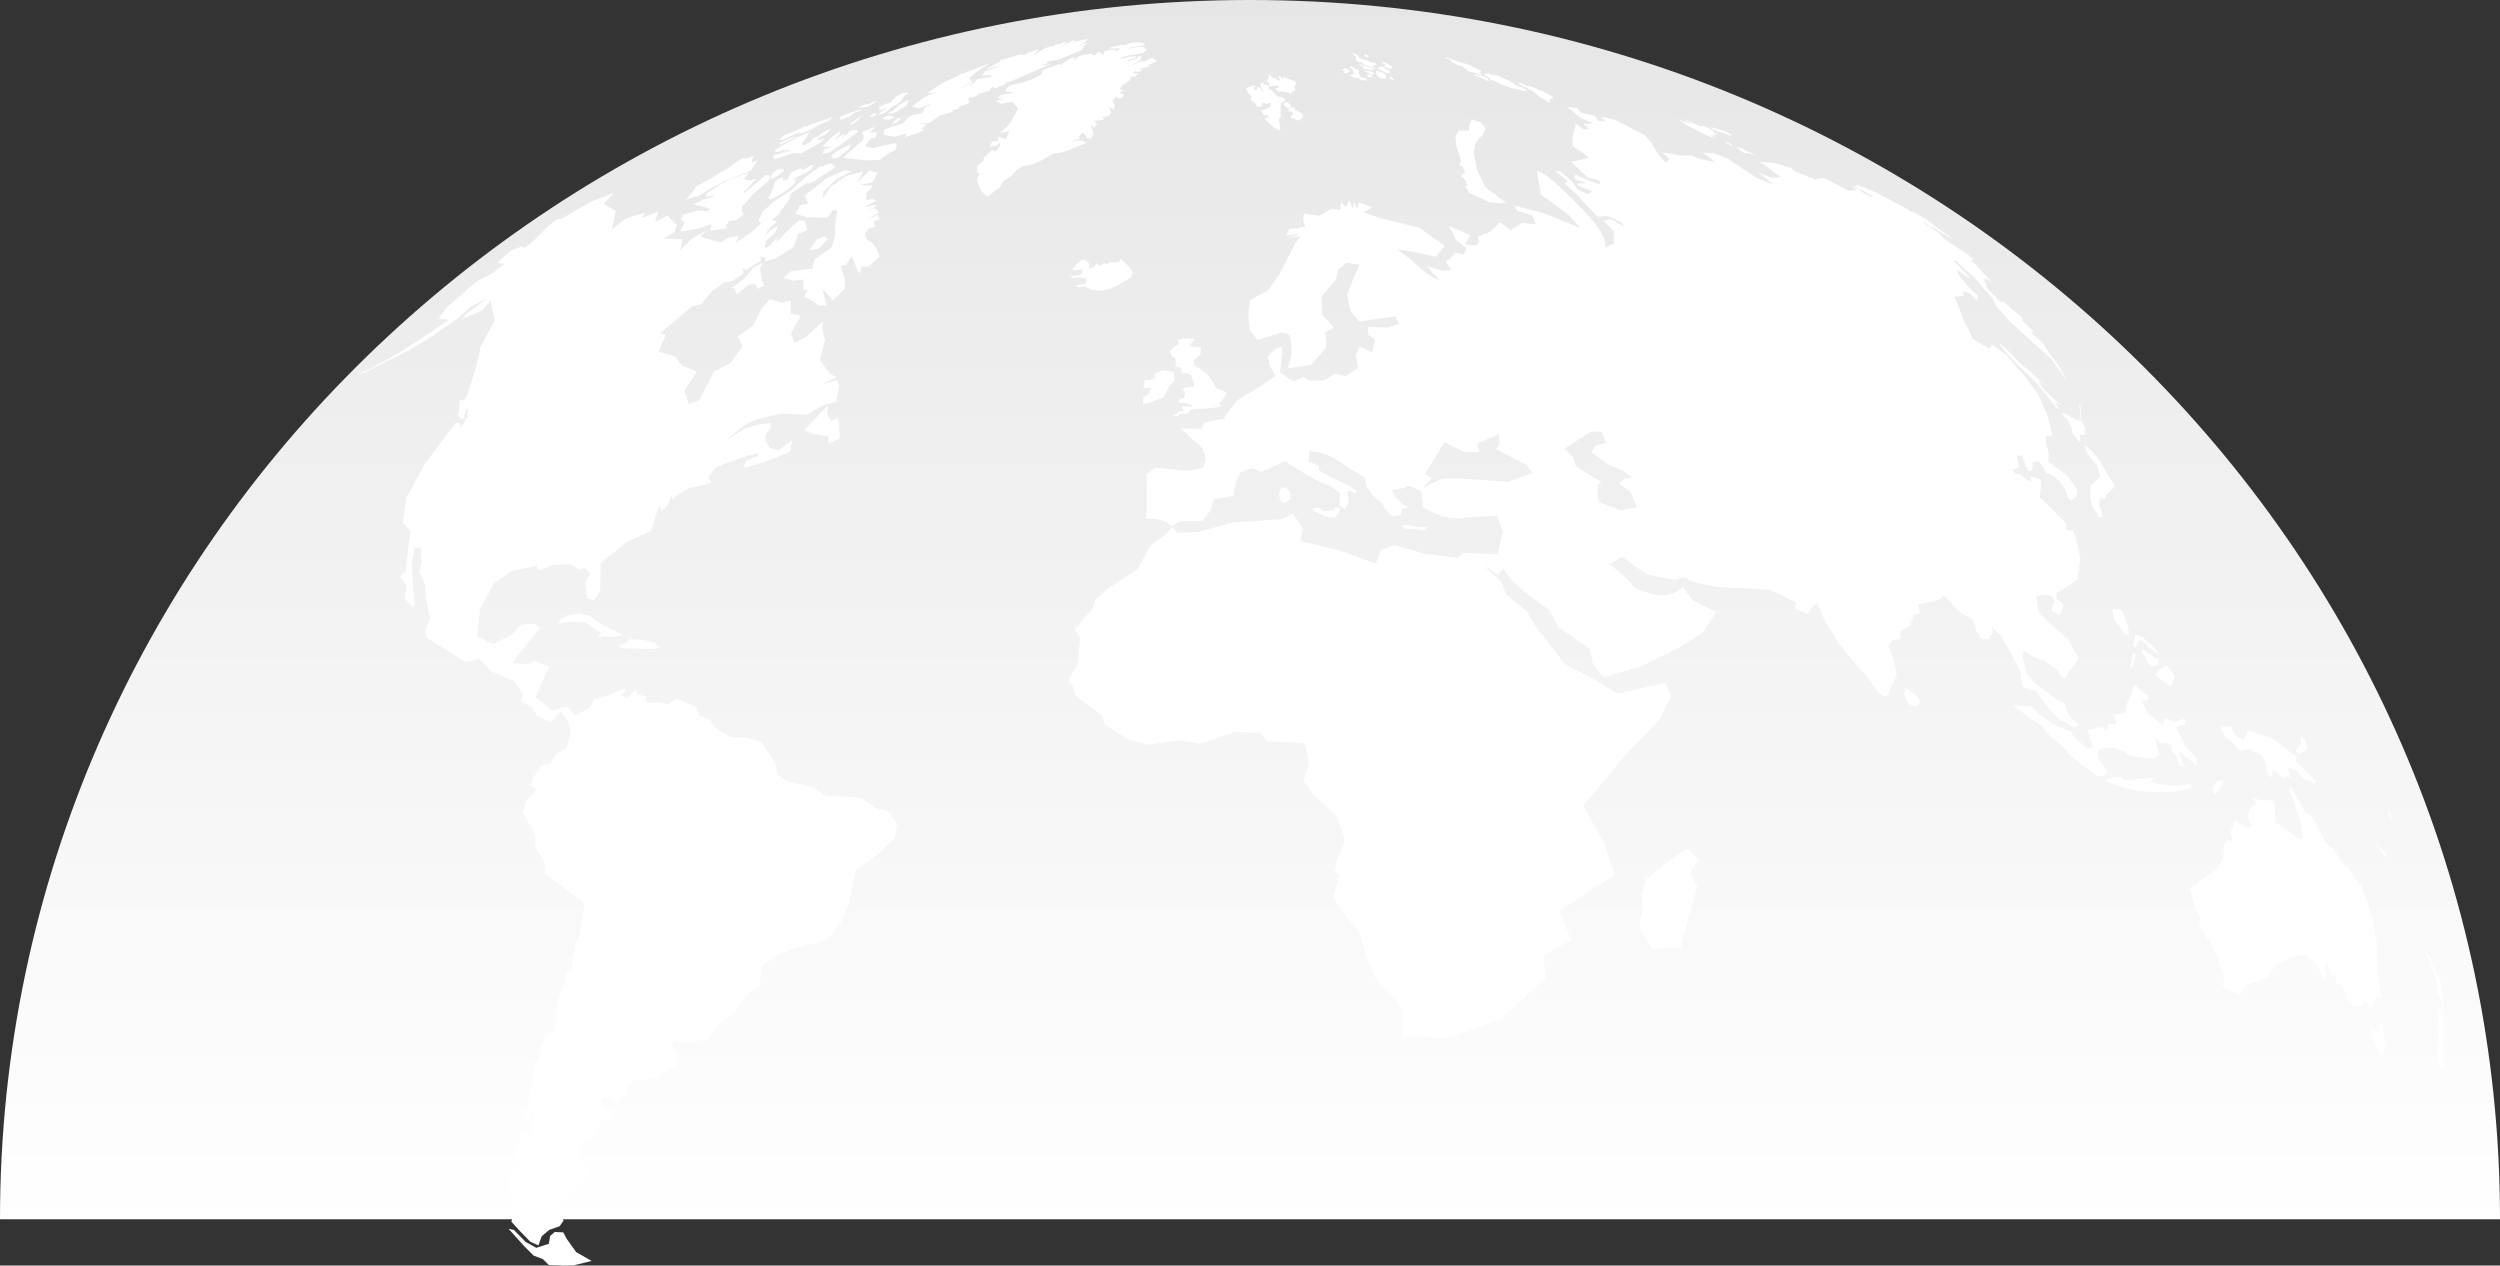 <svg width="1126" height="570" viewBox="0 0 1126 570" fill="none" xmlns="http://www.w3.org/2000/svg">
<rect x="0" y="0" width="1126" height="570" fill="#333333" stroke="none"/>
<g style="mix-blend-mode:multiply" clip-path="url(#clip0_335_542)">
<path d="M0 549.15C0 245.86 252.06 0 563 0C873.94 0 1126 245.86 1126 549.15H0Z" fill="url(#paint0_linear_335_542)"/>
<path d="M229.05 553.45L236.03 561.2L240.34 565.52L244.56 567.13L247.19 569.73C247.71 569.75 248.24 569.77 248.76 569.79C249.29 569.81 249.81 569.83 250.34 569.85C250.87 569.87 251.39 569.89 251.92 569.91C252.45 569.93 252.98 569.95 253.5 569.97L258.28 569.93L266.47 567.93L259.5 563.96L255.26 558.01L253.68 555.05C253.36 555.04 253.04 555.03 252.72 555.01C252.4 555 252.08 554.99 251.76 554.98C251.44 554.97 251.12 554.96 250.81 554.94C250.49 554.93 250.17 554.92 249.86 554.9L247.77 556.69L247.48 558.54L247.2 560.18L241.56 562.03L236.75 559.36L231.42 553.96L229.04 553.45H229.05Z" fill="white"/>
<path d="M281.34 309.94L274.21 313.1L267.65 315.05L265.83 318.54L259.29 322.43L255.94 318.6L253.61 318.34C253.61 318.34 253.61 318.37 253.6 318.39C253.59 318.41 253.6 318.42 253.59 318.44C253.59 318.46 253.59 318.47 253.58 318.49C253.58 318.51 253.58 318.52 253.57 318.54C253.52 318.69 253.47 318.85 253.43 319C253.38 319.15 253.33 319.31 253.29 319.46C253.25 319.61 253.19 319.77 253.15 319.92C253.1 320.07 253.05 320.23 253.01 320.38C253.01 320.4 253 320.42 252.99 320.44C252.98 320.46 252.98 320.48 252.97 320.51C252.96 320.54 252.96 320.55 252.95 320.57C252.95 320.59 252.94 320.61 252.93 320.63L255.64 324.64L257.09 329.7L255.27 336.5L250.2 339.95L247.68 344.06L244.12 344.67L240.2 350.11L238.95 353.65L241.4 355.3L239.4 358.28L236.93 360.5C236.81 360.95 236.69 361.4 236.58 361.85C236.46 362.3 236.35 362.75 236.23 363.2C236.11 363.65 236 364.1 235.88 364.55C235.76 365 235.65 365.45 235.53 365.91L239.61 373.05L241.21 376.28L241.08 381.35L245.73 389.43L245.28 393.21L263.39 407.05C263.18 408.24 262.96 409.44 262.75 410.64C262.54 411.84 262.33 413.04 262.13 414.23C261.93 415.42 261.72 416.63 261.52 417.83C261.32 419.03 261.12 420.24 260.92 421.44L259.37 424L257.11 436.21L255.31 437.73L254.16 443.19L251.38 450.39C251.22 451.58 251.06 452.76 250.9 453.95C250.74 455.14 250.58 456.33 250.43 457.52C250.27 458.71 250.12 459.9 249.97 461.1C249.82 462.3 249.67 463.49 249.52 464.69L246.73 465.7L243.6 470.77L242.3 477.62L240.6 478.06L239.94 488.67L238.76 490.95C238.71 491.44 238.66 491.92 238.62 492.41C238.57 492.9 238.52 493.38 238.48 493.87C238.43 494.36 238.39 494.84 238.34 495.33C238.29 495.82 238.25 496.3 238.2 496.79L236.92 500.63L235.97 503.74L237.02 504.75L238.13 504.73L238.7 501.86L238.94 499.6L240.2 498.99L240.85 500.29L239.99 503.15L240.08 504.71L239.37 506.62L238.9 508.99C239.13 509.34 239.44 509.8 239.68 510.15C239.47 510.46 239.18 510.88 238.97 511.19C238.103 510.763 237.303 510.187 236.57 509.46L235.15 509.36L234.21 510.9L234.71 514.27L233.89 516.07L232.54 517.66C232.53 517.83 232.51 518.01 232.5 518.18C232.49 518.35 232.47 518.53 232.46 518.7C232.45 518.87 232.44 519.05 232.42 519.22C232.41 519.39 232.4 519.57 232.38 519.74L230.46 520.84L229.67 523.16L233.75 522.19L233.03 524.21L231.66 527.48L229.87 527.86L228.48 531.71L229.29 536.67L230.36 538.91L228.45 542.02L231.03 542.99L230.11 544.76L229.18 547.29L231.08 547.67L230.31 550.23L234.42 554.73L238.91 559.31L242.51 560.91L243.99 556.8L247.4 553.92L252.06 552.28L253.82 549.78L251.99 545.96L252.41 542.03L255.45 540.07L258.18 535.44L260.75 532.84L265.22 529.09C265.24 528.82 265.25 528.54 265.27 528.27C265.29 528 265.3 527.72 265.32 527.45C265.34 527.18 265.35 526.9 265.37 526.63C265.39 526.36 265.4 526.08 265.42 525.81L261.03 522.4L260.79 516.87L265.92 513.77L269.2 510.41L270.81 505.39L275.26 503.7L275.05 500.44L271.26 499.52L271.19 494.87L274.67 494.17L277.49 495.86L282.03 493.56L282.71 488.33L286.08 486.62L294 485.81L303.5 481.01L305.28 476.04L302.79 471.98C302.82 471.7 302.84 471.42 302.87 471.13C302.9 470.85 302.92 470.57 302.95 470.28C302.98 470 303 469.72 303.03 469.43C303.06 469.15 303.08 468.87 303.11 468.58L309.71 469.73L317.91 468.3L324.9 460.67L332.9 453.29L337.85 446.65L342.13 444.55C342.21 443.75 342.29 442.95 342.37 442.15C342.45 441.35 342.53 440.55 342.61 439.75C342.69 438.95 342.77 438.15 342.85 437.35C342.93 436.55 343.01 435.75 343.1 434.96L349.65 430.57L357.18 427.35L365.19 425.31L372.28 423.45L378.2 416.54L382.46 407.13L384.11 398.16L385.51 391.7L392.91 386.65L398.1 382.35L402.88 377.48L404.04 370.95L400.21 365.53L393.9 363.82L387.77 359.34L380.74 358.74L372.11 358.47L366.57 354.73L359.67 353L354.28 351.84L350.14 348.86L349.26 343.94L346.37 339.55L342.86 334.18L335.96 332.18C335.37 332.18 334.79 332.16 334.21 332.15C333.63 332.15 333.04 332.13 332.46 332.12C331.88 332.12 331.29 332.1 330.71 332.09C330.13 332.09 329.55 332.07 328.97 332.06L322.32 327.83L319.81 324.21L314.88 322.34L313.58 318.41L310.08 316.93L304.99 314.7L300.9 317.17L297.27 316.48C296.74 316.47 296.21 316.46 295.68 316.44C295.15 316.43 294.62 316.42 294.09 316.4C293.56 316.39 293.03 316.38 292.5 316.36C291.97 316.35 291.44 316.34 290.92 316.32L291.27 313.68L287.54 312.89L286.12 310.39L282.77 314.54L279.58 313.4L281.55 311.33L281.38 309.92L281.34 309.94Z" fill="white"/>
<path d="M289.23 288.12C288.74 288.11 288.24 288.1 287.75 288.08C287.26 288.07 286.77 288.06 286.28 288.04C285.79 288.03 285.3 288.02 284.81 288C284.32 287.99 283.83 287.98 283.34 287.96L281.82 289.97L278.31 290.4L279.75 291.99C280.4 292.01 281.05 292.02 281.71 292.04C282.36 292.06 283.02 292.07 283.68 292.09C284.34 292.11 284.99 292.12 285.65 292.14C286.31 292.16 286.97 292.17 287.63 292.19C288.01 292.19 288.39 292.21 288.76 292.22C289.14 292.22 289.52 292.24 289.9 292.25C290.28 292.25 290.66 292.27 291.04 292.28C291.42 292.28 291.8 292.3 292.18 292.31L297.77 291.91L294.29 289.26L289.23 288.12V288.12Z" fill="white"/>
<path d="M260.91 276.23L255.3 277.32L252.27 279C252.21 279.16 252.14 279.32 252.08 279.48C252.02 279.64 251.95 279.8 251.89 279.96C251.83 280.12 251.76 280.28 251.7 280.44C251.64 280.6 251.57 280.76 251.51 280.92L255.72 280.04C256.06 280.05 256.4 280.06 256.74 280.07C257.08 280.08 257.42 280.09 257.77 280.1C258.11 280.11 258.46 280.12 258.8 280.13C259.14 280.14 259.49 280.15 259.83 280.16L263.75 280.44L267.52 283.11L270.79 284.9L269.43 286.91L271.54 286.63C272 286.64 272.45 286.65 272.91 286.67C273.37 286.68 273.82 286.69 274.28 286.71C274.74 286.72 275.2 286.73 275.65 286.75C276.11 286.76 276.57 286.77 277.03 286.79L280.3 285.94L276.57 283.88L272.22 281.98L268.38 279.58L266.17 277.58L262.73 276.79L260.91 276.24V276.23Z" fill="white"/>
<path d="M512.72 19.08C512.54 19.08 512.36 19.08 512.19 19.08C512.01 19.08 511.83 19.08 511.66 19.08C511.48 19.08 511.31 19.08 511.13 19.08C510.95 19.08 510.78 19.08 510.6 19.08L508.12 19.67C508.03 19.73 507.95 19.8 507.86 19.86C507.77 19.92 507.69 19.99 507.6 20.05C507.51 20.11 507.43 20.18 507.34 20.24C507.26 20.3 507.17 20.37 507.08 20.43L506.91 20L505.73 20.77L505.84 20.08L504.21 20.34L502.12 20.86L500.11 21.39C500.06 21.43 500 21.46 499.95 21.5C499.9 21.54 499.84 21.57 499.79 21.61C499.74 21.65 499.68 21.68 499.63 21.72C499.58 21.76 499.52 21.79 499.47 21.83C499.89 21.83 500.31 21.83 500.73 21.83C501.15 21.83 501.57 21.83 501.99 21.83C502.41 21.83 502.84 21.83 503.26 21.83C503.68 21.83 504.11 21.83 504.54 21.83C504.39 21.95 504.23 22.07 504.08 22.19C503.93 22.31 503.77 22.43 503.62 22.55C503.47 22.67 503.31 22.79 503.16 22.92C503.01 23.04 502.85 23.17 502.7 23.29L502.63 22.37C502.46 22.37 502.28 22.37 502.11 22.37C501.94 22.37 501.76 22.37 501.59 22.37C501.42 22.37 501.24 22.37 501.07 22.37C500.9 22.37 500.72 22.37 500.55 22.37L498.94 22.74L497.31 23.29L496.96 24.99L495.53 23.56L494.54 23.47L493.03 24.99L491.44 24.13L485.76 25.27L483.68 27.36L484.37 25.66L482.27 26.25C481.89 26.49 481.52 26.73 481.14 26.98C480.76 27.23 480.39 27.47 480.02 27.72C479.65 27.97 479.27 28.22 478.9 28.47C478.53 28.72 478.15 28.97 477.78 29.23L477.24 28.8L472.25 30.7L469.46 31.78L469.43 33.13L465.95 35.3L461.66 36.82L457.47 37.88L454.37 38.71L452.45 41.08L454.46 41.35L456.83 41.5L454.67 42.13L450.44 42.87L449.48 44.31L451.77 44.46L448.51 45.37L450.87 46.73L455.96 45.82L458.58 48.83L454.68 55.84L450.56 59.74L454.55 59.15L453.16 62.7L449.83 61.59L449.59 63.47L446.85 63.78L445.79 66.17L447.86 65.86L449.76 64.9C449.81 64.83 449.87 64.77 449.92 64.7C449.97 64.63 450.03 64.57 450.08 64.5C450.13 64.43 450.19 64.37 450.24 64.3C450.29 64.23 450.35 64.17 450.4 64.1L450.38 65.86C450.22 66.06 450.07 66.26 449.91 66.46C449.75 66.66 449.6 66.86 449.44 67.07C449.28 67.27 449.13 67.47 448.97 67.68C448.81 67.88 448.66 68.09 448.5 68.29L446.93 67.47L443.12 71.08L442.9 72.59L440.4 74.27L439.97 77.89L441.36 78.07L440.15 80.53L440.9 84.1L442.09 86.11L444.67 88.69L450.47 84.12C450.59 83.91 450.72 83.7 450.84 83.49C450.96 83.28 451.09 83.07 451.21 82.86C451.33 82.65 451.46 82.44 451.58 82.23C451.7 82.02 451.83 81.81 451.95 81.61L455.58 79.31L457.51 76.87L460.42 74.98L465.95 73.78L471.59 70.92L474 69.26L479.73 68.26L489.48 64.36L486.73 63.11L482.82 63.76L486.42 62.33L485.81 61.24L487.71 59.85L488.86 60.76L489.67 62.15L491.53 62.45C491.62 62.27 491.7 62.09 491.79 61.9C491.88 61.71 491.96 61.54 492.05 61.36C492.14 61.18 492.22 61 492.31 60.82C492.4 60.64 492.48 60.46 492.57 60.28L492.06 58.76L491.2 56.37L492.82 57.55L494.1 55.91L492.72 54.3C492.87 54.3 493.01 54.3 493.16 54.3C493.31 54.3 493.45 54.3 493.6 54.3C493.75 54.3 493.89 54.3 494.04 54.3C494.19 54.3 494.33 54.3 494.48 54.3L497.35 53.85L496.41 52.7L499.23 52.26L500.65 50.7L499.3 48.07L500.45 48.61L501.77 49.29L502.06 47.1L500.99 45.36L502.59 43.57L503.76 44.28C503.89 44.28 504.02 44.28 504.15 44.28H504.54C504.67 44.28 504.8 44.28 504.93 44.28C505.06 44.28 505.19 44.28 505.32 44.28C505.4 44.13 505.48 43.97 505.56 43.82C505.64 43.67 505.72 43.52 505.8 43.36C505.88 43.2 505.96 43.06 506.04 42.91C506.12 42.76 506.2 42.61 506.28 42.46L504.37 41.96L505.29 40.94L506.9 41.06L504.18 39.95L505.63 38.46L507.52 37.12L508.73 36.28L509.32 34.76L509.88 34.41C510.01 34.41 510.13 34.41 510.26 34.41C510.39 34.41 510.51 34.41 510.64 34.41C510.77 34.41 510.9 34.41 511.02 34.41C511.15 34.41 511.28 34.41 511.4 34.41L512.73 33.04C512.52 33.04 512.31 33.04 512.11 33.04C511.91 33.04 511.69 33.04 511.49 33.04C511.29 33.04 511.07 33.04 510.87 33.04C510.67 33.04 510.45 33.04 510.25 33.04L511.08 32.03L512.83 32.35L514.61 31.57L513.15 31.09L513.96 30.81H514.2C514.28 30.81 514.36 30.81 514.44 30.81C514.52 30.81 514.6 30.81 514.68 30.81C514.76 30.81 514.84 30.81 514.92 30.81L517.37 29.88L517.66 28.88H517.81C517.86 28.88 517.91 28.88 517.96 28.88H518.11C518.16 28.88 518.21 28.88 518.26 28.88L521.16 27.52L519.14 26.04L517.08 26.75L514.84 27.88L514.17 27.38L508.43 30.22L513.41 27.23L514.35 25.3C514.23 25.3 514.12 25.3 514 25.3C513.88 25.3 513.77 25.3 513.65 25.3C513.53 25.3 513.42 25.3 513.3 25.3C513.18 25.3 513.07 25.3 512.95 25.3L511.91 26.38L508.06 27.71L507.86 27.1L511.2 26.18C511.26 26.11 511.33 26.03 511.39 25.96C511.45 25.89 511.52 25.81 511.58 25.74C511.64 25.67 511.71 25.59 511.77 25.52C511.83 25.45 511.9 25.37 511.96 25.3L508.17 25.61L504.56 26.71L504.96 26.01L508.22 24.93L511.7 24.53L514.92 23.76L516.8 22.1L515 21.66C515.06 21.59 515.13 21.53 515.19 21.46C515.25 21.39 515.32 21.33 515.38 21.26C515.44 21.19 515.51 21.13 515.57 21.06C515.63 20.99 515.7 20.93 515.76 20.86L513.95 21.04L511.64 21.14L509.71 21.77L507.71 21.69L510.25 21.28L512.22 20.7C512.34 20.7 512.46 20.7 512.58 20.7C512.7 20.7 512.82 20.7 512.94 20.7C513.06 20.7 513.18 20.7 513.3 20.7C513.42 20.7 513.54 20.7 513.66 20.7L515.79 20.26L514.99 19.38L512.7 19.02L512.72 19.08Z" fill="white"/>
<path d="M391.58 76.89C391.14 77.3 390.7 77.72 390.26 78.14C389.82 78.56 389.38 78.98 388.95 79.4C388.51 79.82 388.08 80.24 387.64 80.67C387.2 81.09 386.77 81.52 386.33 81.95L388.71 77.24L381.15 79.27L374.28 83.96L370.44 89.46L370.98 86.15C371.48 85.68 371.97 85.21 372.47 84.74C372.97 84.27 373.46 83.81 373.96 83.34C374.46 82.88 374.96 82.41 375.46 81.95C375.96 81.49 376.46 81.03 376.96 80.57L383.55 77.14L380.15 76.69L372.4 80.28L362.46 88.03L364.01 91.64L360.31 92.41L358.23 96.34L363.46 97.86C363.89 97.86 364.32 97.88 364.75 97.89C365.18 97.89 365.62 97.91 366.05 97.91C366.48 97.91 366.92 97.93 367.36 97.93C367.8 97.93 368.23 97.95 368.67 97.95C369 97.95 369.33 97.96 369.66 97.97C369.99 97.98 370.32 97.98 370.65 97.99C370.98 97.99 371.31 98 371.64 98.01C371.97 98.01 372.3 98.02 372.64 98.03L375.3 94.62L377.07 94.86L376.19 100.49L375.99 106.73L374.54 111.41L366.82 116.98L365.88 121L356.24 122.14L352.87 125.18L357.31 126.45L361.88 125.87L361.7 130.67C361.88 130.67 362.06 130.67 362.25 130.67C362.43 130.67 362.61 130.67 362.8 130.67C362.98 130.67 363.16 130.67 363.35 130.67C363.53 130.67 363.72 130.67 363.9 130.67C363.74 130.91 363.57 131.16 363.41 131.41C363.25 131.66 363.08 131.9 362.92 132.15C362.76 132.4 362.59 132.64 362.43 132.89C362.27 133.14 362.1 133.38 361.94 133.63L363.98 134.42L368.79 137.49C369.09 137.49 369.39 137.49 369.7 137.5C370 137.5 370.3 137.5 370.61 137.51C370.91 137.51 371.22 137.51 371.52 137.52C371.82 137.52 372.13 137.52 372.43 137.53L370.32 129.88L375.18 135.3L380.63 130L380.34 125.24L378.71 119.71L381.11 119.27L383.58 115.29L386.95 123.35L388.24 120.05C388.5 120.05 388.77 120.05 389.03 120.05C389.29 120.05 389.56 120.05 389.82 120.05C390.08 120.05 390.35 120.05 390.61 120.05C390.88 120.05 391.14 120.05 391.41 120.05L396.23 115.38C395.01 112.56 393.48 109.04 391.1 108.46C390.75 108.37 390.16 108.23 389.57 105.25C389.72 105.05 389.87 104.84 390.03 104.64C390.18 104.44 390.33 104.23 390.49 104.03C390.64 103.83 390.79 103.63 390.95 103.42C391.1 103.22 391.25 103.02 391.41 102.81L394.16 102.18L393.53 99.75L396.22 98.68L395.36 96.73L390.7 98.62L395.96 95.66L393.84 93.71L390.7 95.28L395.12 92.46C395.01 92.46 394.89 92.46 394.78 92.46C394.67 92.46 394.55 92.46 394.44 92.46H394.1C393.99 92.46 393.87 92.46 393.76 92.46L389.24 93.25L394.64 90.37L392.93 89.52L390.15 90.32L390.23 87C390.48 86.73 390.73 86.46 390.98 86.19C391.23 85.92 391.48 85.65 391.73 85.38C391.98 85.11 392.23 84.84 392.48 84.58C392.73 84.32 392.98 84.05 393.24 83.78L387.1 83.28L392.91 82.16L395.36 77.84L391.63 76.81L391.58 76.89Z" fill="white"/>
<path d="M371.2 106.43L367.79 107.97L364.41 112.73L368.57 112.1L372.94 107.82L371.2 106.43Z" fill="white"/>
<path d="M343.62 118.21L339.44 120.51C339.13 120.88 338.81 121.26 338.5 121.63C338.19 122.01 337.88 122.38 337.56 122.76C337.25 123.14 336.94 123.51 336.63 123.89C336.32 124.27 336.01 124.65 335.7 125.03L332 127.89L329.59 129.56L331.01 129.91L331.35 131.35L331.95 132.49L337.46 128.02C337.71 128.02 337.95 128.03 338.2 128.04C338.45 128.04 338.69 128.05 338.94 128.06C339.19 128.07 339.43 128.07 339.68 128.08C339.93 128.08 340.18 128.09 340.42 128.1L341.13 130.15L344.3 128.67L343.11 125.95L342.32 121.08L343.62 118.24V118.21Z" fill="white"/>
<path d="M393.79 57.15L388.23 59.7L389.06 61.63L388.79 63.04L383.17 67.82L379.88 71.11L385.6 71.79L390.45 72.26L396.26 71.98L400.5 68.87C401.32 68.44 402.69 68.19 403.24 67.45C403.26 67.43 404.36 64.91 403.68 64.6C403.25 64.4 398.91 65.28 398.42 65.38L392.84 66.73L389.72 65.94L391.01 63.44C391.14 63.34 391.28 63.24 391.41 63.14C391.54 63.04 391.68 62.94 391.81 62.84C391.94 62.74 392.08 62.64 392.21 62.54C392.34 62.44 392.48 62.34 392.61 62.24L394.24 62.2L394.94 59.65C394.66 59.65 394.39 59.64 394.11 59.63C393.83 59.63 393.56 59.62 393.28 59.61C393 59.61 392.73 59.6 392.46 59.59C392.19 59.59 391.91 59.58 391.64 59.57L393.66 57.72L393.79 57.14V57.15Z" fill="white"/>
<path d="M490.24 17.61L488.6 17.86L485.99 18.86L488.75 17.66L486.64 18.08L482.29 19.89L485.1 18.37L483.02 18.32L477.81 21.17L480.61 19.03L479.03 18.97L476.58 20.27L477.4 19.52L475.61 20L473.78 21.08L473.38 20.7L469.62 22.24L465.39 25.22L468.08 21.94L464.1 23.49L463.92 23.09L461.64 24.76L459.45 24.44L450.78 27.04L449.42 27.94L452.45 27.24L448.81 28.46L446.52 29.91L443.79 31.16L451.46 29.44L443.62 32.05L442.19 34.01L446.66 33.78L445.98 34.7L440.12 35.61L436.31 39.82L438.7 36.19L428.94 42.01L437.75 36.37L436.34 35.34C438.087 33.547 441.247 31.297 445.82 28.59C444.45 28.97 436.39 32.04 433.61 33.12L424.26 37.51L417.32 42.13L421.5 41.45L416.14 43.88L410.73 47.95L413.73 48.84L420.07 46.51L416.19 48.76L415.36 50.94L411.82 51.66L409.8 52.29L406.59 55.63L401.33 57.28L398.24 58.46L397.92 60.78L403.17 61.55L408.08 60.23L407.71 61.78C413.66 59.77 414.73 59.41 416.18 58.68C416.1 58.573 415.757 58.263 415.15 57.75C415.34 57.6 415.53 57.45 415.72 57.29C415.91 57.14 416.1 56.99 416.29 56.84C416.48 56.69 416.67 56.54 416.86 56.39C417.05 56.24 417.24 56.09 417.43 55.94C417.04 55.94 416.65 55.93 416.27 55.92C415.88 55.92 415.5 55.91 415.11 55.9C414.73 55.9 414.34 55.89 413.96 55.88C413.58 55.88 413.2 55.87 412.81 55.86L418.64 55.33L423.41 51.92L426.38 51.27L429.24 50.24L428.96 49.64L430.55 49.25L431.98 48.8L431.91 48.1L434.42 47.32L436.58 46.15L436.16 44.18L438.57 43.74L440.85 42.64C440.74 42.64 440.62 42.64 440.51 42.64C440.4 42.64 440.29 42.64 440.17 42.64C440.06 42.64 439.95 42.64 439.83 42.64C439.72 42.64 439.61 42.64 439.49 42.64L442.73 41.76L445.39 41.04L446.93 38.9L447.81 39.95L453.25 37.73L452.86 37.02L455.45 36.59L473.67 28.65L467.65 29.94C468.98 29.43 470.76 28.76 472.09 28.25C471.81 28.15 471.45 28.01 471.18 27.9C471.54 27.773 473.4 27.417 476.76 26.83L487.03 22.73L488.05 21.42L487.78 21.05L490.14 19.45L484.85 20.6L488.69 19.34L489.16 18.48L490.19 17.61H490.24Z" fill="white"/>
<path d="M404.98 53.02C404.35 53.41 403.42 53.82 402.87 54.34C402.87 54.34 401.94 55.62 401.87 55.94C401.87 55.94 401.88 55.95 401.88 55.96C402.34 55.84 402.75 55.59 403.19 55.43C403.54 55.3 403.89 55.17 404.24 55.05L405.83 53.35L404.98 53.02V53.02Z" fill="white"/>
<path d="M400.39 52.06L398.08 52.9C397.88 53.13 397.61 53.43 397.41 53.66C398.53 53.69 399.64 53.79 400.75 53.86L403.02 52.73L401.7 52.33L400.39 52.06V52.06Z" fill="white"/>
<path d="M409.17 44.87C408.86 45.05 408.55 45.23 408.24 45.41C407.93 45.59 407.62 45.77 407.31 45.95C407 46.13 406.69 46.31 406.38 46.49C406.07 46.67 405.76 46.85 405.45 47.04L402.95 49.11L402.45 49.82L400.67 50.44L399.96 51.12L402.13 51.09L404.45 50.02L406.11 48.76L407.95 47.86L408.9 46.25L409.17 44.88V44.87Z" fill="white"/>
<path d="M394.44 51.05C394.44 51.05 394.36 51.05 394.32 51.05C394.28 51.05 394.24 51.05 394.2 51.05C394.16 51.05 394.12 51.05 394.08 51.05C394.04 51.05 394 51.05 393.96 51.05L391.92 51.99L391.98 52.48C392.06 52.48 392.14 52.48 392.22 52.48C392.3 52.48 392.38 52.48 392.47 52.48C392.56 52.48 392.63 52.48 392.72 52.48C392.8 52.48 392.88 52.48 392.97 52.48L394.78 51.36L394.43 51.08L394.46 51.04L394.44 51.05Z" fill="white"/>
<path d="M408.62 41.62L406.47 42.01L402.92 43.74L403.25 44.4L401.48 45.1L402 45.49L400.43 46.41C398.883 46.623 397.157 47.383 395.25 48.69L396.98 48.78L395.45 49.63C395.55 49.63 395.65 49.63 395.75 49.63C395.85 49.63 395.95 49.63 396.05 49.63C396.15 49.63 396.25 49.63 396.35 49.63C396.45 49.63 396.55 49.63 396.65 49.63L398.49 48.77L399 49.05L397.1 50.22L395.6 51.63L397.77 51.24L400.4 49.45L401.61 48.07L404.03 46.98L405.99 45.37L406.59 44.27L407.66 43.33L405.58 44.24L409.07 42.05L408.63 41.56L408.62 41.62Z" fill="white"/>
<path d="M394.67 45.6C393.957 45.627 392.72 46.11 390.96 47.05L390.28 46.87L386.3 48.37L390.38 48.23L393.71 46.51L394.68 45.6H394.67Z" fill="white"/>
<path d="M388.02 49.2L381.04 51.38L378.3 52.79L378.73 53.95L382.24 52.59L385.39 50.54L388.05 49.65L388.02 49.2Z" fill="white"/>
<path d="M375.17 52.47C373.97 53 372.43 53.93 371.14 54.18C368.48 54.713 363.673 56.493 356.72 59.52L353.04 60.95L351.11 62.61L352.2 63.08L360.54 59.35L359.39 60.53L365.19 58.48C365.57 58.25 365.95 58.03 366.33 57.81C366.71 57.59 367.09 57.36 367.47 57.14C367.85 56.92 368.23 56.69 368.61 56.47C368.99 56.25 369.37 56.03 369.76 55.81L373.26 54.39L375.15 52.47H375.17Z" fill="white"/>
<path d="M357.95 61.48C355.1 62.67 352.55 63.74 351.87 64.03L350.47 65.05L351.98 64.98L358.39 61.64L357.95 61.48V61.48Z" fill="white"/>
<path d="M374.54 57.87L370.07 59.87L368.07 61.78L366.63 61.94L364.56 64.22L361.92 65.62L361.23 64.49L363.73 61.29L364.58 59.44L359.34 61.71L350.87 66.33L349.3 67.44L349.14 68.43L351.3 68.23L354.08 66.88L352.58 68.24L355.01 67.45L356.03 67.84L353.83 68.47L348.32 70.02L348.48 71.87L357.64 68.85L360.59 69.12L369.13 64.5L371.36 62.26L369.02 63.1L368.15 62.94L368.41 62.23L371.68 60.65L374.54 57.87Z" fill="white"/>
<path d="M388.27 51.7L382.86 55.9L383.4 56.27C383.56 56.17 383.73 56.07 383.89 55.96C384.05 55.86 384.22 55.76 384.38 55.65C384.54 55.55 384.71 55.45 384.87 55.35C385.03 55.25 385.2 55.15 385.36 55.05L387.32 53.19L388.28 51.71L388.27 51.7Z" fill="white"/>
<path d="M385.56 58.52C385.41 58.53 385.1 58.56 383 58.84L381.19 60.64L378.39 63.1L380.79 60.36L379.06 60.84C378.77 61.03 378.49 61.22 378.2 61.42C377.91 61.62 377.63 61.81 377.34 62C377.05 62.19 376.77 62.39 376.48 62.58C376.19 62.77 375.91 62.97 375.62 63.16L378.02 60.59L378.52 59.07C378.22 59.26 377.93 59.45 377.63 59.65C377.33 59.84 377.04 60.04 376.74 60.23C376.44 60.42 376.15 60.62 375.85 60.81C375.55 61 375.26 61.2 374.96 61.39L372.81 63.59L370.31 66.02C370.66 66.03 371.01 66.04 371.36 66.05C371.71 66.06 372.06 66.07 372.42 66.08C372.77 66.08 373.13 66.1 373.48 66.11C373.83 66.12 374.19 66.13 374.55 66.14L371.49 67.09L370.28 69.15C371.23 69.01 372.63 69.17 373.46 68.67C378.09 65.88 382.21 62.37 386.63 59.29C386.54 59.05 385.53 58.5 385.52 58.5L385.56 58.52Z" fill="white"/>
<path d="M383.12 64.86L380.91 65.95L377.05 67.96L374.4 69.9L374.88 71.36L377.27 71.24C377.67 70.92 378.07 70.61 378.47 70.29C378.87 69.97 379.27 69.66 379.67 69.35C380.07 69.04 380.47 68.73 380.87 68.42C381.27 68.11 381.67 67.8 382.08 67.49L382.99 66.03L383.11 64.86H383.12Z" fill="white"/>
<path d="M374.05 73.5L369.03 75.39L364.84 78.21C364.4 78.57 363.96 78.93 363.53 79.3C363.09 79.66 362.66 80.03 362.22 80.39C361.78 80.76 361.35 81.12 360.91 81.49C360.47 81.86 360.04 82.23 359.61 82.6L356.56 85.6L348.44 90.84C348.02 91.22 347.6 91.6 347.18 91.98C346.76 92.36 346.34 92.74 345.92 93.12C345.5 93.5 345.08 93.89 344.66 94.27C344.24 94.65 343.82 95.04 343.41 95.43L341.63 99.12L342.77 100.59L338.9 104.19L331.31 109.46L332.69 106.28L327.68 107.06L324.98 109.28L315.52 106.67L318.18 103.78L311.74 107.45C311.28 107.88 310.82 108.31 310.35 108.73C309.89 109.16 309.43 109.59 308.97 110.02C308.51 110.45 308.05 110.88 307.59 111.32C307.13 111.76 306.67 112.19 306.21 112.63L307.6 107.76C306.85 107.73 306.1 107.7 305.36 107.67C304.62 107.64 303.88 107.61 303.15 107.58C302.42 107.55 301.69 107.52 300.97 107.49C300.25 107.46 299.53 107.43 298.82 107.4L303.89 104.6L304.76 101.2L300.52 97.15L295.02 100.05L296.46 95.13L288.95 98.33L290.61 95.69L282.11 98.35C281.56 98.76 281.02 99.17 280.48 99.58C279.94 99.99 279.39 100.4 278.85 100.81C278.31 101.22 277.77 101.64 277.22 102.05C276.67 102.46 276.14 102.88 275.6 103.3L277.32 94.96L271.92 91.86L276.39 86.91L265.62 91.07L252.95 98.57L250.94 98.76L247.12 101.56L239.66 109.17L235.16 112.24L235.69 110.69L229.73 113.08L224.06 118.4C224.29 118.44 224.52 118.49 224.76 118.53C225 118.57 225.25 118.62 225.5 118.66C225.75 118.7 226.01 118.75 226.27 118.79C226.53 118.83 226.8 118.88 227.07 118.92C226.63 119.27 226.19 119.61 225.75 119.96C225.31 120.31 224.87 120.65 224.43 121C223.99 121.35 223.55 121.7 223.12 122.05C222.68 122.4 222.25 122.75 221.81 123.1L214.64 126.72L200.91 138.77L197.54 143.39C197.88 143.45 198.24 143.51 198.6 143.56C198.96 143.62 199.33 143.68 199.71 143.73C200.09 143.79 200.47 143.84 200.87 143.9C201.26 143.96 201.66 144.01 202.07 144.07L189.28 152.78L179.83 158.8L166.54 166.2L160.7 168.6L164.5 167.69L171.53 164.1L183.44 158.19L193.84 151.97L205.5 143.95L212.32 138L219.48 134.39L210.26 141.13L208.12 143.69L217.43 139.69L221.05 135.39L221.54 138.72L222.84 144.18L216.44 156.3L214.78 163.82L213.41 168.59L210.17 178.53L208.86 180.53L207.15 179.86L206.79 183.27L206.32 187.47L208.37 188.95L210.72 182.98L210.55 188.08L207.17 193.03L207.37 190.68L205.32 190.32L191.27 209.05L182.96 224.41L181.46 235.52L184.78 238.9L183.05 253.93L182.82 257.28L180.12 259.61L183.28 263.95L182.13 269.44L186.2 273.99L186.84 272.25L185.71 259.58L185.58 253.58L186.68 246.97L189.61 246.77L189.89 253.59L188.84 257.63L191.28 262.65L191.73 269.22L193.72 278.7L191.6 283.5L192.18 287.28L209.82 298.26L215.83 296.7L221.03 302.27L231.41 306.62L235.52 312.71C235.43 312.96 235.35 313.21 235.26 313.46C235.17 313.71 235.09 313.96 235 314.21C234.91 314.46 234.83 314.71 234.74 314.96C234.65 315.21 234.57 315.46 234.48 315.71L239.78 318.83L241.85 322.37L248.18 325.26L251.06 321.87L252.95 320.33C253 320.18 253.05 320.02 253.09 319.87C253.14 319.72 253.19 319.56 253.23 319.41C253.27 319.26 253.33 319.1 253.37 318.95C253.42 318.8 253.47 318.64 253.51 318.49L248.79 320.2L241.27 313.96L245.29 304.48L247.57 300.24L240.83 297.66L237.89 299.12L230.79 298.72L237.67 289.64L243.38 283.04L240.75 280.91L234.83 281.32L229.88 286.27L222.01 290.08L215.02 286.56L216.16 274.55L222.39 262.9L229.95 257.25L241.46 254.98L242.89 256.88L249.01 254.26L256.99 254.16L260.56 256.37L263.2 255.83L266.02 258.5L263.53 262.27L264.35 269.53L267.5 270.25L270.3 266.19L270.55 253.59L282.18 244.17L293.28 239.04L295.56 231.48L297.32 228.11L297.96 230.36L300.67 227.71L302.2 223.18L302.92 224.95L306.05 222.22L310.51 219.88L318.18 218.07L320.35 217.19L319.01 214.76L322.32 210.49L335.77 205.52L341.28 204.26L341.61 205.27L335.73 207.66L335.19 210.71L343.05 208.56L349.72 206.17L355.87 203.44L356.72 198.22L350.71 202.82L346.76 201.86L344.67 198.5L344.87 195.51L347.11 193.02L347.14 190.5L340.71 191.39L335.68 192.95L326.13 198.86L335.62 191.31L341.14 188.67L351.41 186.33L363.23 186.7L370.56 182.7L376.66 180.94L377.94 173.88L376.95 171.16L369.02 173.47L376.78 169.91L373.78 168.33L369.29 162.02L371.55 153.41L370.49 148.37V144.86L362.92 151.82L357.8 154.43L356.28 150.04L360.69 142.21L356.08 141.19L356.27 135.38L351.72 136.25L346.84 134.75L343 138.94L339.32 146.42L332.29 151.6L334.39 155.73L329.24 163.34L321.7 167.3L315.01 180.09L310.11 182.12L308.37 175.69L313.92 167.44L307.32 164.69L303.96 160.5L296.64 158.36L299.83 150.8L297.46 150.03L311.81 137.94L315.81 136.9L321.2 130.62L326.07 127.39L330.18 126.38L334.99 123.11L334.25 120.37L335.92 121.67L342.64 117.43L342.47 115.47L344.96 115.97L344.52 117.65L348.91 116.5L355.42 112.67L357.51 111.14L359.53 105.35L363.6 103.58L362.42 99.4L359.89 99.27L354.72 103.91L350.6 108.24L349.52 108.39L350.53 106.45L348.44 108.54L346.57 110.82L344.29 111.73L345.19 108.29L348.57 105.46L350.56 101.71L347.3 103.39L344.05 106.71L346.65 102.46L350.01 99.87L347.62 99.06L350.69 96.58L355.77 89.39L356.17 87.28L362.8 82.66L365.16 82.48L366.81 81.61C367.717 80.897 370.867 78.803 376.26 75.33L374.02 73.4L374.05 73.5Z" fill="white"/>
<path d="M366.61 74.43C366.51 74.43 366.41 74.43 366.31 74.43C366.21 74.43 366.11 74.43 366.01 74.43C365.91 74.43 365.81 74.43 365.71 74.43C365.61 74.43 365.51 74.43 365.41 74.43L361.79 76.43L360.53 75.76C359.18 76.46 357.18 77.11 356.02 78.11C356.01 78.11 355.01 79.99 355.02 80.48C354.88 80.62 354.74 80.76 352.99 81.54L352.4 79.7L349.32 81.42L347.88 85.47L345.99 89.47L347.28 89.77L353.3 86.37L357.84 82.89L358.41 81.08L357.27 80.65L359.58 79.51L365.23 76.48L366.6 74.47L366.61 74.43Z" fill="white"/>
<path d="M352.84 76.03L350.69 76.16C349.97 76.62 348.91 77.11 348.3 77.71C347.96 78.04 347.81 78.48 347.57 78.87C347.46 79.04 347.36 79.21 347.25 79.38C347.17 79.5 347.09 79.63 347.01 79.74C346.9 79.89 347.29 80.74 347.31 80.77L350.03 79.3C350.28 79.1 350.54 78.91 350.79 78.71C351.04 78.51 351.3 78.32 351.55 78.12C351.8 77.93 352.06 77.73 352.31 77.54C352.56 77.35 352.82 77.15 353.07 76.96L352.84 76.03V76.03Z" fill="white"/>
<path d="M337.3 77.83L328.67 80.69L323.18 83.96L318.42 87L317.75 88.7L321.36 88.25L321.31 88.65L316.69 89.91L312.21 92.2L315.39 92.75L320 94.17L318.67 95.15L314.43 94.77L307.68 96.77L306.74 98.96L308.42 100.23L306.3 104.37L314.7 102.86L320.42 100.9C320.36 101.79 320.28 102.97 320.22 103.85C322.55 103.5 324.89 103.2 327.23 102.83C327.35 102.59 327.46 102.38 327.12 101.33L328.6 99.33L331.68 99.17L334.88 96.54L334.23 95.37L334.3 92.88L339.56 87.14L346.19 81.34L346.38 80.73L346.9 79.08L344.91 78.79L335.39 86.96L334.72 86.77L340.73 80.53L337.09 81.36L334.93 80.44L337.29 77.82L337.3 77.83Z" fill="white"/>
<path d="M339.39 70.17C338.34 70.43 337.46 71.1 336.41 71.35C335.57 71.55 334.7 71.07 333.88 71.48C333.7 71.57 331.34 73.24 328.05 75.79L324.24 77.81L320.13 80.4L313.53 84.09L311.79 86.57L308.88 90.08L313.21 88.5C313.3 88.5 313.38 88.5 313.47 88.51C313.56 88.51 313.64 88.51 313.73 88.52C313.82 88.52 313.9 88.52 313.99 88.53C314.08 88.53 314.16 88.53 314.25 88.54L320.14 84.81L325 82.35L326.96 81.27L333.72 78.71L338.2 76.85L341.17 72.21C340.34 72.55 339.23 73.01 338.39 73.35C338.92 71.37 339.35 70.37 339.43 70.19C339.43 70.19 339.43 70.17 339.42 70.17H339.39Z" fill="white"/>
<path d="M372.91 182.56L362.19 193.71L366.57 195.51L373.09 196.68L373.3 199.56L378.22 197.61L377.94 191.46L377.42 188.2L374.36 189.47L372.63 186.86L372.91 182.56Z" fill="white"/>
<path d="M760.45 382.2L753.78 386.19L741.26 396.14L739.5 403.41L739.78 411.5L738.21 417.09L744.03 427.4C745.1 427.36 746.17 427.31 747.24 427.27C748.31 427.23 749.38 427.18 750.45 427.14C751.52 427.09 752.59 427.05 753.65 427C754.71 426.95 755.78 426.91 756.85 426.86L760.03 414.59L764.44 399.48L761.53 393L764.63 387.43L760.44 382.2H760.45Z" fill="white"/>
<path d="M582.4 231.39L576.91 233.85L554.61 235.41L539.5 239.67L530.32 240.02L528.17 237.43L525.91 239.84L517.79 246.17L512.56 256.2L499.14 264.96L493.25 270.23L491.99 274.25L484.06 283.41L486.43 287.48L485.29 299.35L481.07 306.43L483.28 309.3L484.41 313.25L496.45 322.46L497.68 326.45L508.08 333.09L517.31 335.44L530.57 333.4L540.99 334.88L556.36 329.54L567.88 330.17L570.53 333.9L587.91 334.67L589.51 344.71L586.92 351.36L591.68 357.89L602.25 367.99L605.87 378.44L602.21 387.45L601.15 392.75L603.48 393.56L600.37 403.95L604.73 410.78L612.57 420.35L615.02 430.38L620.32 442.06L627.79 449.74L632.14 455L631.51 459.49C631.54 460.09 631.57 460.69 631.6 461.28C631.63 461.88 631.66 462.48 631.69 463.08C631.72 463.68 631.75 464.28 631.78 464.88C631.81 465.48 631.84 466.08 631.87 466.68L653.4 467.31L675.99 458.85L690.48 445.58L696.12 440.65C696.04 439.79 695.96 438.93 695.88 438.07C695.8 437.21 695.72 436.35 695.64 435.49C695.56 434.63 695.48 433.78 695.4 432.92C695.32 432.06 695.24 431.21 695.15 430.35L707.6 423.47L702.53 409.95L727.24 394.06L722.49 379.42L712.99 362.9L732.19 340.07L747.53 323.98L752.72 313.59L750.23 307.59L728.67 312.43L718.76 306.45L704.44 298.82C699.05 290.91 692.09 284.12 687.79 275.43L678.6 267.91L676.08 261.99L668.04 254.58L674.77 258.81L677.2 255.99L675.6 252.96L674.84 249.8L674.81 249.72L659.49 248.95L656.37 251.24L641.48 249.45L627.95 245.43L621.81 247.75L619.68 253.9L603.39 247.92L585.6 243.68L586.78 238.14L582.45 231.34L582.4 231.39Z" fill="white"/>
<path d="M1098.02 452.05L1098.65 462.56L1098.45 468.99L1097.9 473.93L1098.52 480.88C1098.59 480.85 1098.67 480.82 1098.74 480.79C1098.81 480.76 1098.89 480.73 1098.96 480.7C1099.03 480.67 1099.1 480.64 1099.18 480.61C1099.25 480.58 1099.32 480.55 1099.39 480.52L1100.76 483.07L1100.55 471.8L1100.4 467.74L1101.09 466.11C1101.05 465.89 1101.01 465.67 1100.97 465.45C1100.93 465.23 1100.89 465.01 1100.85 464.8C1100.81 464.58 1100.77 464.36 1100.73 464.15C1100.69 463.94 1100.65 463.71 1100.61 463.5L1100.51 458.41L1098.82 454.84L1098.04 452.05H1098.02Z" fill="white"/>
<path d="M1092.35 427.86L1093.44 431.15L1095.19 434.74L1096.44 439.22L1097.52 442.66L1097.61 445.04L1097.85 447.97L1098.66 448.15C1099.51 452.41 1100.12 454.933 1100.49 455.72C1100.56 454.6 1099.97 448.1 1099.96 448.03L1099.2 445.37L1099.44 444.05L1098.59 438.48L1098.05 439.68L1097.03 437.71L1095.91 434.3L1096.03 436.01L1094.49 431.37L1093.88 429.76C1093.88 429.76 1093.82 429.79 1093.79 429.81C1093.76 429.83 1093.73 429.84 1093.7 429.86C1093.67 429.88 1093.64 429.89 1093.61 429.91C1093.58 429.93 1093.55 429.94 1093.52 429.96L1092.34 427.85L1092.35 427.86Z" fill="white"/>
<path d="M1067.25 462.25L1068.52 467.27L1072.45 475.38L1073.8 473.66L1074.2 470.92L1073.84 465.7L1072.95 461.62L1071.67 463.33L1071.44 465.41L1069.29 463.44L1067.25 462.25Z" fill="white"/>
<path d="M1031.82 354.54L1031.32 355.98L1036.33 370.96L1037.42 377.39L1035.65 377.88L1029.36 373.28L1024.58 370.36L1024.76 364.55L1024.35 360.58L1017.69 360.25L1014.48 359.38L1016.06 362.02L1013.66 363.52L1012.21 367.16C1012.31 367.43 1012.41 367.71 1012.51 367.98C1012.61 368.25 1012.71 368.53 1012.81 368.8C1012.91 369.07 1013.01 369.35 1013.11 369.62C1013.21 369.89 1013.31 370.17 1013.4 370.44L1014.53 372.68L1010.55 372.22L1006.58 369.28L1004.52 375.27C1004.64 375.62 1004.76 375.98 1004.88 376.33C1005 376.68 1005.12 377.04 1005.24 377.39C1005.36 377.74 1005.48 378.1 1005.6 378.45C1005.72 378.8 1005.84 379.16 1005.96 379.51L1002.84 378.17L1001.38 381.24L1001.58 384.88L999.22 390.97L991.18 396.57L986.38 400.02L988.78 409.7L991.42 413.32L990.16 416.59L995.58 424.84L999.4 432.5L1002.24 442.29L1000.62 443.09L1002.53 445.7L1008.63 447.89L1012.51 443.21L1021.97 440.37L1024.31 435.06L1030.33 431.81L1036.7 429.85L1040.36 431.27L1044.72 436.34L1046.36 440.87L1047.63 440.05L1047.13 436.54L1048.34 432.93L1049.26 437.58L1051.02 439.46L1051.94 438.81L1052.59 443.41C1052.68 443.39 1052.78 443.38 1052.87 443.36C1052.96 443.34 1053.06 443.33 1053.15 443.31C1053.24 443.29 1053.34 443.28 1053.43 443.26C1053.52 443.24 1053.62 443.23 1053.71 443.21L1056.23 446.37L1057.64 451.35L1060.04 452.91L1063.55 453.43L1065.46 451.11L1067.6 454.01L1069.12 452.07L1070.12 449.21L1072.66 448.83L1070.81 439.73L1070.43 429.7L1070.45 423.83L1069.05 415.49C1068.87 414.86 1068.69 414.23 1068.51 413.6C1068.33 412.97 1068.15 412.34 1067.96 411.72C1067.78 411.09 1067.59 410.47 1067.41 409.84C1067.23 409.21 1067.04 408.59 1066.85 407.96L1063.35 398.97L1059.72 394.41L1057.51 390.54L1055.32 389.62L1051.17 382.57L1047.64 379.94L1044.36 373.33L1040.89 366.98L1038.47 366.07L1031.85 354.49L1031.82 354.54Z" fill="white"/>
<path d="M1076.04 365.26C1076.04 365.26 1075.97 365.3 1075.94 365.33C1075.91 365.36 1075.87 365.37 1075.84 365.4C1075.81 365.43 1075.77 365.44 1075.74 365.47C1075.71 365.49 1075.67 365.51 1075.64 365.54L1076.55 368.99C1076.62 368.95 1076.69 368.91 1076.75 368.86C1076.82 368.82 1076.88 368.78 1076.95 368.73C1077.02 368.69 1077.08 368.65 1077.14 368.6C1077.2 368.56 1077.26 368.52 1077.33 368.47L1076.04 365.26V365.26Z" fill="white"/>
<path d="M1069.96 379.7L1073.05 384.39L1075.03 386.78L1074.81 384.59L1069.96 379.7Z" fill="white"/>
<path d="M1036.23 331.81L1036.54 334.63L1034.57 337.14C1034.4 337.52 1034.18 338.02 1034.01 338.4C1034.49 338.64 1035.15 339.02 1035.58 339.44C1035.66 339.52 1035.77 339.52 1035.85 339.5C1036 339.47 1036.19 339.4 1036.59 339.15L1039.03 337.51C1039.4 337.06 1038.76 334.52 1038.33 333.1L1036.24 331.81H1036.23Z" fill="white"/>
<path d="M999.91 327.68L1002.38 332L1006.06 334.96L1008.63 338.06C1009.02 338 1009.41 337.95 1009.79 337.89C1010.17 337.83 1010.56 337.78 1010.94 337.72C1011.32 337.66 1011.7 337.61 1012.08 337.55C1012.46 337.49 1012.83 337.44 1013.2 337.38L1018.85 340.43L1020.59 343.81L1020.93 347.93L1022.57 350.15C1022.89 349.93 1023.31 349.64 1023.63 349.42C1023.33 347.79 1023.39 347.4 1023.44 347.08C1023.5 347.04 1023.58 347 1023.64 346.96C1023.97 347.06 1024.58 347.24 1026.63 348.35L1027.73 350.27L1031.62 349.98L1030.21 345.44L1034.3 346.99L1037.11 350.51L1040.44 351.98L1042.76 352.85L1043.24 351.88L1034.01 342.57L1034.61 341.14L1024.17 332.97L1018.28 330.93L1012.63 328.83L1010.42 333.47L1006.87 331.37L1004.68 327.2L999.91 327.69V327.68Z" fill="white"/>
<path d="M1001.26 351.32C1001.13 351.34 1000.82 351.4 998.32 352.08L996.5 354.77L997.23 358.09L999.36 355.54C999.82 354.86 1000.54 354.01 1000.88 353.26C1000.88 353.25 1001.49 351.66 1001.31 351.34C1001.29 351.34 1001.27 351.33 1001.26 351.33V351.32Z" fill="white"/>
<path d="M955.43 349.86C954.99 349.9 954.55 349.94 954.11 349.99C953.67 350.03 953.23 350.07 952.78 350.12C952.34 350.16 951.89 350.2 951.44 350.25C950.99 350.29 950.55 350.33 950.1 350.38L948.54 351.84L953.76 353.98L963.27 356.24L971.62 356.88L976.95 356.68C977.43 356.63 977.92 356.57 978.4 356.52C978.88 356.47 979.36 356.41 979.84 356.36C980.32 356.31 980.79 356.25 981.27 356.2C981.74 356.15 982.22 356.09 982.69 356.04L987.91 354.49C987.39 354.1 986.71 353.58 986.19 353.19C981.55 354.01 977.033 354.01 972.64 353.19L968.22 351.96L970.58 350.4L963.14 350.79L956.69 351.62L955.44 349.86H955.43Z" fill="white"/>
<path d="M961.19 308.32C960.95 308.82 960.83 309.08 960.17 312.64L957.87 316.97L957.46 320.84L952.06 322.2L953.5 326.18L949.82 325.98L948.71 328.56L945.36 327.36L942.71 328.3L940.1 328.81L942.65 336.3L940.57 337.46L933.9 331.7L932.74 329.32L924.52 326.19L917.81 321.14L914.71 318.06L906.82 317.78L914.54 323.64L919.22 326.5L923.27 331.5L929.06 336.25L932.81 340.63L938.05 344.48C942.63 348.1 944.17 349.32 946.26 349.88C946.54 349.96 949.41 348.44 948.91 347.41C947.78 345.11 946.06 343.18 944.87 340.93C944.92 340.01 944.98 338.79 945.02 337.87C951.25 335.2 954.97 337.6 959.28 340.39C962.78 340.56 966.15 341.83 969.69 341.69C969.86 341.69 970.9 341.07 972.4 339.87L971.44 335.38L970.54 332.14L974 335.24L975.64 334.22L978.01 335.76L978.23 338.81L980.19 340.12L981.48 344.75L983.99 345.53C983.75 344.92 983.51 344.31 983.27 343.69C983.03 343.08 982.79 342.47 982.54 341.86C982.29 341.25 982.05 340.64 981.81 340.03C981.56 339.42 981.32 338.81 981.07 338.2L985.67 341.59L989.38 344.88V341.56L983.73 335.23L982.07 331.53L980.15 327.74L984.59 325.69L983.9 323.69L978.98 325.25L974.84 323.24L974.5 326.87L967.57 321.43L964.89 315.82C965.59 315.66 966.52 315.46 967.22 315.3C967.71 313.94 967.67 313.68 967.6 313.2C965.04 312.13 963.33 309.93 961.19 308.32V308.32Z" fill="white"/>
<path d="M568.28 37.17L567.55 38.16L569.26 42.03L567.08 39.27L566.33 38.8L566.29 40.29L565.04 40.45L564.7 39.45L565.55 38.88L565.33 38.44C563.13 38.76 561.733 39.28 561.14 40C561.2 40.17 561.24 40.28 562.52 42.37L563.74 43.35L563.21 44.31L563.75 45.41L565.12 46.47L566.08 46.9L565.52 47.29L566.66 48.22L568.28 47.84L568.78 46.13L570.38 46.78L572.38 46.4L571.98 48.23L567.82 49.94L569.37 51.92L571.1 51.85L571.45 52.72L569.46 53.4L571.83 55.8L574.2 57.74L576.69 58.96L576.4 55.78L575.92 53.95L576.9 52.44L576.77 49.13L576.9 46.57L578.89 45.47L579.02 44.91L577.91 44.05L575.33 43.3L573.54 41.51L572.57 40.4L571.63 40.32L571.45 38.66L569.47 37.89L568.29 37.17H568.28Z" fill="white"/>
<path d="M579.31 46.14C578.77 46.15 578.7 46.16 578.03 47.14L579.67 48.48L580.78 48.84L580.43 49.16L580.21 50.06L581.51 50.23L582.58 51.16L581.94 51.81L581.45 52.86L581.76 53.54L582.65 53.26L584.98 54.38C585.51 53.86 586.38 53.3 586.73 52.65C586.73 52.65 586.76 51.65 586.64 51.29C586.63 51.25 586.56 51.21 586.52 51.19C585.83 50.84 583.74 49.6 583.33 49.35L582.94 48.34C582.79 48.34 582.64 48.34 582.48 48.35C582.33 48.35 582.18 48.35 582.02 48.36C581.87 48.36 581.72 48.36 581.56 48.37C581.41 48.37 581.26 48.37 581.1 48.37L581.41 47.64C581.03 47.19 580.52 46.6 580.14 46.15C579.82 46.14 579.52 46.13 579.28 46.13L579.31 46.14Z" fill="white"/>
<path d="M571.7 33.51L571.19 34.1L571.7 35.12L570.68 35.26L571.35 36.15C571.25 36.15 571.15 36.15 571.05 36.15C570.95 36.15 570.85 36.15 570.75 36.15C570.65 36.15 570.55 36.15 570.45 36.15C570.35 36.15 570.25 36.15 570.15 36.15L571.19 37.16L571.86 37.08L571.43 37.85L572.22 38.84L573.76 38.67L575.89 38.59L576.01 39.59L574.39 39.73L575.52 41.15L578.12 41.25L580.05 41.63L581.25 42.28C581.65 41.89 582.12 41.29 582.6 41.01C583.41 40.53 583.5 40.36 583.54 40.27C583.44 40.13 583.3 39.94 582.91 39L583.62 38.03V36.74L580.18 35.43L578.09 34.66L577.7 35.61L576.47 34.24L575.55 34.46C575.85 34.88 576.24 35.45 576.54 35.87C576.26 36.39 576.16 36.49 576.1 36.55C575.65 36.24 575.22 35.9 574.77 35.59L573.24 35.1L571.73 33.53L571.7 33.51Z" fill="white"/>
<path d="M605.5 30.53L604.64 31.58L606.05 32.73C605.59 32.61 604.98 32.46 604.52 32.35C604.75 32.49 605.9 33.17 606.06 33.17C606.11 33.17 606.19 33.1 606.31 32.99C606.51 32.79 606.71 32.6 606.93 32.61C607.09 32.61 607.29 32.61 607.66 32.45C607.73 32.42 607.8 32.38 607.87 32.34L607.83 31.72L605.5 30.53Z" fill="white"/>
<path d="M608.05 29.76V30.45L608.98 31.03L609.54 32.05L609.67 33.3C609.14 33.46 608.44 33.68 607.92 33.84C609.19 34.61 610.09 35.13 610.26 35.18C610.32 35.2 610.36 35.21 611.62 35.01L612.95 36.04C613.81 36.13 614.95 36.25 615.81 36.34C615.73 36.15 615.46 35.53 615.1 35.31C615.05 35.28 614.98 35.26 614.93 35.25C614.44 35.19 613.39 34.8 612.81 34.57L612.1 33.41L611.98 32.35L611.89 31.54L609.81 30.62L608.03 29.75L608.05 29.76Z" fill="white"/>
<path d="M622.37 27.86L622.93 28.56C623.03 28.62 623.13 28.68 623.23 28.74C623.33 28.8 623.43 28.86 623.53 28.92C623.63 28.98 623.73 29.04 623.83 29.1C623.93 29.16 624.03 29.22 624.13 29.29L623.2 29.69L624.87 30.61L626.61 30.99L627.1 30.06C626.84 29.9 626.58 29.74 626.32 29.59C626.06 29.44 625.8 29.28 625.54 29.12C625.28 28.96 625.02 28.81 624.76 28.65C624.5 28.49 624.24 28.34 623.98 28.19L622.37 27.84V27.86Z" fill="white"/>
<path d="M622.81 29.95L620.78 30.26L620.64 31.06L622.73 32L623.24 32.51L625.62 33.01L626.13 32.31L623.61 30.54L622.81 29.95Z" fill="white"/>
<path d="M619.8 31.71C619.86 32.16 619.95 32.93 619.77 33.08C619.77 33.15 619.79 33.27 620.56 34.42L621.85 35.33L623.14 35.44L624.49 35.04L624.16 33.66L622.19 32.5L619.8 31.71V31.71Z" fill="white"/>
<path d="M626.26 34.62C625.71 35.18 625.74 35.3 625.75 35.34L626.72 35.61L627.2 36.16L627.95 35.68L626.27 34.62H626.26Z" fill="white"/>
<path d="M616.55 33.42L615.59 33.55L615.6 34.29L617.17 34.83L618.49 34.54L616.55 33.42Z" fill="white"/>
<path d="M614.67 31.79L614.37 32.18L615.28 32.35L618.1 33.81L619.04 32.99L617.72 32.26L616.4 31.97L614.67 31.79Z" fill="white"/>
<path d="M611.8 28.63L612.81 29.46L614.27 30.15L613.77 30.73L615.29 31.39L615.79 31.13L615.83 30.75L616.77 31.47L618.27 31.57C617.96 31.41 617.55 31.2 617.24 31.03C618.33 31.29 618.95 31.41 619.08 31.39C619.11 31.34 619.17 31.25 618.64 30.79L616.41 30.17L614.05 29.37L611.79 28.62L611.8 28.63Z" fill="white"/>
<path d="M610.41 24.17C610.27 24.17 610.13 24.17 609.99 24.18C609.85 24.18 609.71 24.18 609.57 24.19C609.43 24.19 609.29 24.19 609.15 24.2C609.01 24.2 608.87 24.2 608.73 24.21L610.51 25.2L610.89 26L610.58 26.36L610.98 27.31L612.27 28.11L613.21 27.99L614.39 29.01L617.2 30.08L619.5 30.69L619.53 30.4L617.5 29.53C617.57 29.53 617.64 29.53 617.71 29.53C617.78 29.53 617.85 29.53 617.92 29.53C617.99 29.53 618.06 29.53 618.13 29.53C618.2 29.53 618.27 29.53 618.34 29.53L618.93 29.28L619.98 29.52L619.94 28.79C619.84 28.73 619.75 28.67 619.65 28.61C619.55 28.55 619.46 28.49 619.36 28.43C619.26 28.37 619.17 28.31 619.07 28.25C618.97 28.19 618.88 28.13 618.78 28.07L617.79 28.24C617.68 28.17 617.58 28.11 617.47 28.04C617.36 27.97 617.26 27.91 617.15 27.84C617.04 27.77 616.94 27.71 616.83 27.64C616.72 27.57 616.62 27.51 616.51 27.44L614.27 26.85L612.35 26.05L611.59 25.14L610.45 24.21L610.41 24.17Z" fill="white"/>
<path d="M614.6 24.4L614.67 24.9L615.1 25.7L616.54 25.3L617.44 25.4L614.6 24.4Z" fill="white"/>
<path d="M664.49 33.47L663.89 33.81L666.71 34.87L668.14 35.7L669.03 35.76L669.23 36.18L670.61 36.54C670.33 35.69 670.18 35.22 669.35 34.81C669.26 34.77 669.25 34.76 669.06 34.72C668.71 34.64 666.38 34 664.49 33.48V33.47Z" fill="white"/>
<path d="M651.09 25.74L651.5 26.27L653.47 27.14L653.77 27.93L656.68 29.41L658.15 29.64L660.19 31.06L661.41 32.2L664.08 32.78L667.9 34.08L666.18 32.51C666.51 32.49 666.85 32.49 667.18 32.45C667.18 32.35 667.18 32.23 666.94 31.76L662.47 29.89C662.56 29.89 662.64 29.89 662.73 29.88C662.82 29.88 662.9 29.88 662.99 29.87C663.08 29.87 663.16 29.87 663.25 29.86C663.34 29.86 663.42 29.86 663.51 29.85L655.29 27.21L651.1 25.76L651.09 25.74Z" fill="white"/>
<path d="M669.74 32.88L669.11 33.12L668.41 33.73L670.29 34.73L671.32 35.79L673.38 36.58L676.51 38.14C679.457 39.32 681.853 40.013 683.7 40.22C683.82 40.23 684 40.25 686.06 41.01C686.23 41.01 686.39 40.99 686.56 40.98C686.73 40.97 686.89 40.96 687.06 40.95C687.23 40.94 687.39 40.93 687.56 40.92C687.73 40.92 687.89 40.9 688.06 40.89L686.17 39.71L684.69 39.14L682.61 38.3L681.8 37.62L678.86 35.98L674.67 34.12L671.85 33.39L673.16 34.31L669.75 32.88H669.74Z" fill="white"/>
<path d="M683.53 37.2L684.73 38.19C686.71 39.23 688.8 40.07 690.7 41.25C691.04 41.46 691.05 41.51 691.1 41.67C691.16 41.87 692.53 42.91 693.86 43.85L697.54 46.05C697.64 46.05 697.74 46.04 697.84 46.03C697.94 46.03 698.04 46.02 698.14 46.01C698.24 46.01 698.34 46 698.44 45.99C698.54 45.99 698.64 45.98 698.74 45.97L697.69 45.18L698.23 44.54C698.33 44.54 698.43 44.53 698.53 44.52C698.63 44.52 698.73 44.51 698.83 44.5C698.93 44.5 699.03 44.49 699.13 44.48C699.23 44.48 699.33 44.47 699.43 44.46V44.1L699.29 43.51C697.93 42.49 694.073 40.743 687.72 38.27L689.4 39.7L685.37 37.51L683.53 37.17V37.2Z" fill="white"/>
<path d="M757.31 53.25L762.39 56.06L755.89 53.83L760.12 56.58C760.71 56.89 761.31 57.19 761.9 57.5C762.49 57.81 763.08 58.12 763.67 58.43C764.26 58.74 764.85 59.05 765.44 59.37C766.03 59.68 766.62 60 767.21 60.31L773.33 62.86C773.26 62.82 773.19 62.78 773.12 62.75C773.05 62.71 772.98 62.68 772.91 62.64C772.84 62.6 772.77 62.57 772.7 62.53C772.63 62.49 772.56 62.46 772.49 62.42L770 60.45L772.9 61.6L771.58 60.19L774.64 60.9L771.16 59.29C771.25 59.29 771.34 59.27 771.42 59.26C771.5 59.25 771.59 59.24 771.68 59.23C771.77 59.22 771.85 59.21 771.94 59.2C772.03 59.2 772.11 59.18 772.2 59.17L767.61 56.68C767.46 56.7 767.32 56.71 767.17 56.73C767.02 56.75 766.87 56.76 766.72 56.78C766.57 56.8 766.42 56.81 766.27 56.83C766.12 56.85 765.97 56.86 765.81 56.88L761.62 54.98L757.29 53.27L757.31 53.25Z" fill="white"/>
<path d="M768.46 56.52L773.67 59.14L776.72 60.06L779.05 61.12L780.22 61.18L779.18 60.21C777.227 59.123 774.95 58.32 772.35 57.8L771.01 57.3L770.95 57.56L768.46 56.5V56.52Z" fill="white"/>
<path d="M782.08 65.85L783.83 67.87L786.04 69.22L786.71 68.94L786.82 68.96L789.28 69.56L790.73 70.1L788.32 68.66L785.31 67.23L782.08 65.85Z" fill="white"/>
<path d="M776.92 63.8C776.92 63.8 776.94 63.9 777.77 64.59L781.2 66.31L779.69 65.22L780.78 65.57C779.97 65.13 778.91 64.47 778.07 64.09C778.07 64.09 777.08 63.81 776.92 63.8V63.8Z" fill="white"/>
<path d="M662.89 53.78L661.75 56.45L661.65 58.87L657 58.78L655.58 61.29L655.84 65.33L656.97 68.8L658.01 72.55L657.23 74.11L658.92 75.31L659.84 77.44L658.02 79.29L660.41 81.51L660.94 83.83L659.87 83.76L661.87 87L666.24 88.94L670.65 91.06L674.96 91.5C675.04 91.5 675.12 91.5 675.21 91.5C675.3 91.5 675.37 91.5 675.46 91.5C675.54 91.5 675.62 91.5 675.71 91.5C675.79 91.5 675.87 91.5 675.96 91.5C676.16 91.5 676.36 91.49 676.56 91.48C676.76 91.48 676.96 91.47 677.16 91.46C677.36 91.46 677.56 91.45 677.76 91.44C677.96 91.44 678.16 91.43 678.36 91.42L669.22 84.47L665.18 76.5L663.76 68.6L664.6 64.24L668.04 60.43L669.09 57.76L667.04 55.26L662.91 53.82L662.89 53.78Z" fill="white"/>
<path d="M504.94 116.46L503.84 118.11L499.79 118.2L498.64 119.21L497.31 118.34L495.77 119.71L493.96 118.66L492.73 120.26L490.58 121.22L490.6 118.74L488.66 116.87L486.72 117.29L484.68 119.3C484.18 119.87 483.51 120.63 483.02 121.21C483.173 121.937 484.6 121.927 487.3 121.18L487.57 122.31L486.99 123.5L484.98 123.99L481.84 124.49L483.48 125.21L486.59 124.95L489.37 125.47L489.15 127.59L484.94 128.53L484.83 129.32L489.13 129.17L491.94 130.69L496.93 130.83L502.04 129.26L509.43 125.01L510.24 122.36L508.18 119.83L505.95 117.67L504.96 116.45L504.94 116.46Z" fill="white"/>
<path d="M858.14 309.8L857.55 313.05L859.87 317.2L862.9 318.36L865.02 316.19L862.55 312.47L858.14 309.8Z" fill="white"/>
<path d="M975.96 299.75L972.34 301.8L970.82 304.15C971.52 304.65 972.51 305.25 973.16 305.81C973.51 306.11 976.58 308.78 977.41 308.82C978.33 308.86 979.64 305.24 979.49 304.55C979.3 303.68 977.1 301.02 975.96 299.74V299.75Z" fill="white"/>
<path d="M951.7 274.27C951.41 274.51 951.71 276.24 952.59 279.43L956.52 285.08C957.1 285.41 957.86 285.86 958.44 286.19C959.06 285.86 958.6 282.94 958.37 281.7C957.57 279.58 956.5 276.75 955.7 274.63C953.63 274.52 952.3 274.4 951.74 274.27C951.73 274.27 951.71 274.27 951.7 274.27V274.27Z" fill="white"/>
<path d="M961.76 285.81C961.76 285.81 961.72 285.82 961.7 285.83C961.6 286 961.59 286.01 961.42 286.99C960.99 289.37 960.72 290.19 960.27 290.54L962.05 291.77L962.58 289.66L963.84 288.19L966.25 289.6C966.7 290.22 967.15 291.19 967.74 291.67C967.77 291.7 971.68 294.47 972.41 294.62C972.42 294.6 972.44 294.57 972.45 294.55C972.23 293.88 970.37 291.72 969.58 290.83L967.09 289.08C966.47 288.46 965.78 287.46 965.03 287C965.01 286.99 962.41 285.79 961.78 285.82L961.76 285.81Z" fill="white"/>
<path d="M965.03 292.41C964.95 292.46 964.81 292.56 964.42 293.47C965.36 294.62 966.92 296.54 967.02 297.93C967.07 298.65 968.62 299.72 968.94 299.93C969.09 300.03 969.33 300.18 969.39 300.17C969.5 300.15 970.07 300 970.66 299.85C971.09 299.73 971.54 299.69 971.96 299.52C972.06 299.48 972.13 298.86 972.15 298.65C972.25 297.67 972.33 295.71 972.29 295.57C972.21 295.62 972.21 295.62 972.03 295.93C971.85 296.23 971.64 296.6 971.54 296.61C971.36 296.63 970.82 296.38 969.95 295.85C969.94 295.85 968.92 295.22 968.54 294.94C967.4 294.07 965.2 292.42 965.04 292.42L965.03 292.41Z" fill="white"/>
<path d="M960.91 293.49L960.4 295.39L959.4 301.03L960.3 300.71L961.21 298.02L961.88 295.45C961.8 295.29 961.72 295.12 961.64 294.96C961.56 294.8 961.48 294.63 961.4 294.47C961.32 294.31 961.24 294.14 961.16 293.98C961.08 293.82 961 293.65 960.92 293.49H960.91Z" fill="white"/>
<path d="M938.91 200.54L940.08 204.25L944.41 209.63L945.85 214.6L941.54 218.84L941.39 223.66L941.98 226.31L941.95 227.68C942.25 228.12 942.56 228.56 942.86 229C943.16 229.44 943.46 229.88 943.77 230.32C944.07 230.76 944.37 231.2 944.67 231.65C944.97 232.09 945.27 232.54 945.57 232.98C946.6 233.05 946.82 232.92 947 232.81C947.13 231.75 945.71 227.91 945.7 227.88C945.57 227.55 945.44 227.23 945.88 224.14C946.46 224.4 946.97 224.78 947.57 225C947.7 224.92 947.96 224.75 948.85 222.61L952.78 218.99L948.44 212.41C945.94 207.103 942.77 203.147 938.93 200.54H938.91Z" fill="white"/>
<path d="M929.23 185.92L928.56 186.39L931.26 189.1L933.39 193.49L933.42 195.32L936.64 199.04L937.07 197.69C936.9 197.09 936.67 196.29 936.5 195.69C938.23 195.79 938.68 195.79 938.69 195.78C938.82 195.74 938.88 195.72 939.03 194.88C939.08 194.61 939.12 194.34 939.18 194.07C939.24 193.79 939.46 193.55 939.37 193.24C939.18 192.58 938.15 190.77 937.58 189.8C936.74 189.78 933.963 188.487 929.25 185.92H929.23Z" fill="white"/>
<path d="M935.95 181.2C936.24 182.28 936.85 183.68 936.93 184.8C936.94 184.98 936.8 188.7 936.5 188.93L937.1 189.08L937.21 183.48L935.95 181.21V181.2Z" fill="white"/>
<path d="M900.22 154.14C900.627 155.613 903.827 159.357 909.82 165.37L913.62 168.8L917.42 172.72L923.59 180.21L925.98 183.55C926.52 183.81 927.23 184.15 927.77 184.41C926.97 183.39 926.21 182.33 925.44 181.29L928.26 182.38L923.11 177.96L919.7 174.64L918.02 171.27L921.5 174.01L915.99 168.64L909.96 163.79L905.48 158.92L900.22 154.16V154.14Z" fill="white"/>
<path d="M523.72 166.66L519.85 168.5L520.5 169.99C519.44 170.38 518.05 171.54 516.96 171.25C515.98 170.99 515.78 171.08 515.71 171.11C515.68 171.2 515.6 171.4 514.95 174.79C515.96 174.75 517.3 174.69 518.3 174.65C518.13 175.24 517.54 177.18 517.29 177.51C517.27 177.54 517.22 177.56 517.18 177.58C516.77 177.82 515.74 178.55 514.95 179.12C514.93 179.35 514.92 179.57 514.9 179.8C514.88 180.03 514.87 180.25 514.85 180.48C514.83 180.71 514.82 180.93 514.8 181.16C514.78 181.39 514.77 181.61 514.75 181.84C514.9 181.84 515.04 181.84 515.19 181.84C515.34 181.84 515.48 181.84 515.63 181.84C515.78 181.84 515.92 181.84 516.07 181.84C516.22 181.84 516.36 181.84 516.51 181.84C518.03 181.373 520.58 180.387 524.16 178.88L526.6 173.86L528.99 171.51L528.62 167.57L523.7 166.7L523.72 166.66Z" fill="white"/>
<path d="M532.55 152.54L530.53 153.21L530.79 154.89L528.85 156.26L527.01 158.04L527.81 160.5L529.55 161.54L529.49 165L532.07 165.83V167.78C533.23 168 534.77 168.29 535.92 168.5C537.2 170.48 537.83 172.343 537.81 174.09L533.4 174.61L532.62 175.62C532.92 175.79 533.33 176.02 533.64 176.19C533.74 178.39 533.6 178.8 533.5 179.09C533.287 179.183 532.517 179.403 531.19 179.75C531.09 180.21 530.97 180.83 530.87 181.29C534.53 181.517 536.597 182.08 537.07 182.98L532.36 183.25C532.54 183.8 532.78 184.52 532.96 185.07C531.393 185.097 530.367 185.52 529.88 186.34L527.74 187.24L530.98 187.36L531.15 186.55L535.05 186.22L536.57 184.43L546.52 183.7L550.46 182.89L549.1 182L550.75 179.95L552.49 176.96L550.45 175.78L547.67 174.78C545.597 169.993 542.38 166.64 538.02 164.72L537.65 162.43L540.73 159.36L541.07 156.49C539.42 156.35 537.22 156.16 535.58 156.01C537.6 153.27 537.87 152.84 537.99 152.65C537.25 152.44 532.6 152.52 532.57 152.53L532.55 152.54Z" fill="white"/>
<path d="M579.33 219.42L576.62 219.99L576.08 223.36C576.36 224.05 576.58 225.06 577 225.67C577 225.67 578 226.48 578.33 226.58C578.38 226.6 578.53 226.64 581.13 224.91L581.06 221.82L579.33 219.42V219.42Z" fill="white"/>
<path d="M594.23 228.57C592.39 228.72 591.31 228.82 591.05 228.87L592.13 230.38C597.24 232.9 600.66 233.34 600.68 233.34C601.38 233.25 602.54 231.63 602.67 231.45C602.84 231.21 603.33 230.11 603.81 228.9L601.13 228.55L600.86 229.8L595.82 230.31L594.24 228.58L594.23 228.57Z" fill="white"/>
<path d="M634.1 236.43C633.76 236.46 632.2 236.68 631.3 236.82L633.22 238.42C634.38 238.34 635.95 237.95 637.1 238.19C638.49 238.48 641.15 239.01 641.29 239C641.52 238.97 642.48 237.57 642.59 237.41C642.31 237.41 642.03 237.42 641.74 237.43C641.46 237.43 641.18 237.44 640.89 237.45C640.61 237.45 640.33 237.46 640.04 237.47C639.76 237.47 639.47 237.48 639.19 237.49C637.38 237.1 634.32 236.44 634.1 236.43V236.43Z" fill="white"/>
<path d="M729.74 229.8L720.27 226.13L719.48 222.4L719.82 218.54L721.18 216.86L718.59 215.57L709.79 210.03C709.67 209.67 709.54 209.31 709.42 208.96C709.3 208.6 709.17 208.25 709.05 207.89C708.93 207.53 708.8 207.18 708.68 206.82C708.56 206.46 708.43 206.11 708.31 205.75L704.73 202.04L716.22 194.57L721.34 194.27C721.51 194.7 721.69 195.13 721.86 195.56C722.03 195.99 722.2 196.42 722.38 196.85C722.55 197.28 722.72 197.71 722.9 198.15C723.07 198.58 723.24 199.02 723.41 199.45L718.73 200.64L716.7 203.65L723.89 208.8L724.96 209.58L730.99 211.99L735.26 215.05L731.73 215.54L729.11 217.73L734.37 221.48L737.25 228.66L729.73 229.8H729.74ZM666.4 203.76C666.31 203.42 666.22 203.09 666.13 202.75C666.04 202.42 665.95 202.08 665.86 201.75C665.77 201.42 665.68 201.08 665.59 200.75C665.5 200.42 665.41 200.08 665.32 199.75L675.25 195.45L675.33 200.12L673.87 202.41L687.39 209.22L690.29 213.01L679.33 216.94L655.88 215.45C655.35 215.47 654.82 215.48 654.29 215.49C653.76 215.5 653.23 215.52 652.7 215.53C652.17 215.54 651.64 215.56 651.11 215.57C650.58 215.58 650.05 215.6 649.52 215.61L640.57 219.79L644.92 215.51L641.91 213.41L650.64 199.11L659.32 203.54L666.39 203.75L666.4 203.76ZM705.55 47.89L711.72 52.97L717.45 55.53L713.16 55.96L715.95 58.22L713.07 58.2L709.83 55.61L708.28 61.73L708.33 65.81C710.55 67.28 713.53 69.21 715.64 70.83C714.233 71.617 711.563 72.26 707.63 72.76L714.9 79.82L720.24 81.31L720.81 83.15L714.5 80.87L709.9 78.73L709.27 78.96L709.42 80.68L714.68 82.7L711.04 82.46L710.2 83.43L716.98 86.05L715.52 87.49L710.65 85.5L708.07 81.66L702.91 77.22L700.39 76.93L706.02 81.54L704.79 82.73L710.14 87.51L715.7 93.72L719.63 97.52C720.02 97.5 720.41 97.48 720.8 97.47C721.19 97.45 721.58 97.43 721.96 97.42C722.35 97.4 722.73 97.38 723.12 97.37C723.5 97.35 723.89 97.33 724.27 97.32L730.02 99.96L731.62 102.26L725.9 98.69L722.1 99.31L726.78 104.09L726.87 109.65C725.73 110.19 724.21 110.92 723.07 111.46C723.403 106.813 719.29 100.433 710.73 92.32C701.137 82.313 694.963 77.237 692.21 77.09L694.04 87.58L706.24 96.56L711.82 102.7L695.61 96.12L682.09 92.62L683.49 95.05L690.17 96.99L691.8 101.03L685.54 100.38L680.35 103.71L675.58 100.08L671.22 104.38C669.52 105.08 667.24 106.02 665.54 106.73C665.72 107.42 665.97 108.35 666.15 109.04C665.72 109.52 665.14 110.17 664.7 110.66C663.3 110.51 661.45 110.28 660.06 110.07C660.66 108.75 661.383 107.37 662.23 105.93L652.52 101.75C652.8 102.27 653.08 102.79 653.35 103.32C653.63 103.84 653.9 104.37 654.18 104.9C654.46 105.43 654.73 105.96 655.01 106.49C655.29 107.02 655.56 107.55 655.84 108.09L660.49 111.74L659.36 114.7L655.69 113.76L651.27 118.02L653.86 121.77L649.75 122.02L642.98 119.94L645.05 122.76C646.1 123.72 647.49 124.99 648.54 125.94C645.88 125.787 641.673 122.903 635.92 117.29L629.46 112.31L637.49 113.6L646.7 115.68L650.76 110.77L639.45 102.6L622.77 98.54L614.26 95.73L617.99 93.28L611.7 91.11L611.44 94.08L609.75 90.95L609.39 94.13L607.71 90.16L606.2 93.24L603.94 90.97L603.76 94.58L599.59 94.04L598.9 94.48L594.25 97.26C592.17 96.95 589.39 96.53 587.3 96.22C586.86 99.06 586.8 99.42 587.86 101.86L584.61 102.82L580.62 103.01L579.43 106.15L585.53 105.25L579.62 107.28L585.73 106.25L583.2 110.04L576.24 123.54L571.17 130.69L562.96 135.3L562.25 142.02L563.01 148.86L566.41 153.13L577.69 149.64C578.61 149.98 579.84 150.43 580.76 150.76C582.193 156.513 581.89 161.55 579.85 165.87C581.943 165.683 585.527 165.137 590.6 164.23L597.45 156.39C597.27 154.37 597.04 151.68 596.86 149.66C598.06 149.11 599.64 148.32 600.79 147.68C599.623 146.12 597.867 144.193 595.52 141.9L595.31 133.44L601.55 126.16L602.82 121.43L606.53 118.25L612.38 119.29L609.82 124.87L606.74 132.68L608.22 139.95L612.2 144.87L621.19 143.49L628.71 142.53L629.98 145.86L624.81 147.56L615.99 147.25L616.29 150.79L619.43 153.1L617.91 158.75L612.39 156.07L610.67 159.87L611.64 165.7L606.14 169.55L601.36 168.21L596.52 171.29C595.94 171.3 595.36 171.31 594.78 171.33C594.2 171.34 593.62 171.35 593.04 171.37C592.46 171.38 591.88 171.39 591.3 171.41C590.72 171.42 590.14 171.43 589.56 171.44L587.15 169.69L582.63 171.86L576.56 167.83C576.65 163.93 577.94 160.11 577.38 156.16L574.32 157.15L571.07 160.43L571.75 164.49L574.53 169.39L567.89 173.8L557.08 180.45L550.89 188.71L542.31 190.28L541.16 193.07L531.95 193.04L536.88 197.66L541.54 201.75L543.12 206.94L541.93 210.73L535.11 212.03L520.41 210.7L516.28 213.62L516.44 218.5L516.54 229.51C516.36 230.78 516.11 232.48 515.93 233.75C521.243 233.337 525.093 234.403 527.48 236.95L528.53 236.46L531.29 234.85L541.53 234.55L545.46 229.62L546.65 224.93L555.46 223.25L556.71 216.92L559 212.46L564.35 210.71L567.87 212.62C571.21 211.15 575.66 209.2 578.99 207.73C585.73 212.53 592.417 216.207 599.05 218.76L603.57 222.21L603.16 227.67L605.71 229.34L607.46 226.17C607.43 225.92 607.4 225.68 607.37 225.43C607.34 225.18 607.31 224.94 607.28 224.69C607.25 224.44 607.22 224.2 607.19 223.95C607.16 223.71 607.13 223.46 607.1 223.22C607.08 223.06 607.06 222.91 607.04 222.75C607.02 222.59 607 222.44 606.98 222.28C606.96 222.12 606.94 221.97 606.92 221.82C606.9 221.67 606.88 221.51 606.86 221.36L608.1 221.02L610.18 222.14L611.33 221.26C606.02 217.44 599.72 215.43 594.25 211.9L593.9 209.7L589.38 207.83C589.48 206.46 589.62 204.62 589.72 203.25C599.77 203.17 606.17 211.04 614.53 214.66L615.63 219.4L618.21 223.05L622.72 226.83L623.7 229.24L626.92 232.55L630.83 231.99L631.63 229.22L634.25 228.68L631.91 227.18L628.23 223.68L626.9 220.69C629.01 220.48 632.07 220.16 633.72 218.83C635.347 219.01 637.457 219.833 640.05 221.3C640.37 223.033 640.64 225.387 640.86 228.36C650.68 234.05 654.03 233.77 663.99 232.92L674.38 232.21L676.86 239.62L675.22 246.43L674.66 249.29L674.82 249.94L675.58 253.1L677.18 256.13L677.41 256.57L681.02 261.74L686.65 266.55L697.86 274.91L702.01 282.58L716.2 292.3L717.47 299.54L722.46 305.13L738.85 300.13L755.53 292.13L766.48 285.27L773.01 275.66L762.16 270.13C760.88 268.43 759.18 266.16 757.91 264.45C750.88 271.57 740 266.39 735.91 264.43L733.61 261.27L724.89 254.09L730.61 250.83L742.11 258.94L754.62 261.15C755.78 260.8 757.32 260.34 758.48 259.99C764.2 263.35 773.87 265.02 787.49 265L797.97 265.82L808.99 271.33L808.34 274.08L814.17 276.67L816.48 272.89L818.58 272.01L821.84 279.5L828.44 290.17L834.77 297.84L841.7 305.73L845.9 311.87L848.63 313.76L850.51 313.2L851.64 309.39L854.34 304.26L853.16 297.98C852.93 297.38 852.71 296.78 852.48 296.18C852.25 295.58 852.02 294.98 851.8 294.38C851.57 293.78 851.34 293.18 851.11 292.59C850.88 291.99 850.65 291.4 850.42 290.8L852.32 288.34L856.1 287.83L855.86 284.39L860.27 281.68L861.97 277.27L864.69 275.98L863.83 272.27L870.61 270.96L874.36 269.51L875.09 268.19L877.12 269.49L881.76 275.15L888.64 279.21L890.19 284.3L892.46 287.7L895.56 287.91L897.61 284.96L897.13 282.3L901.26 286.52L906 294.56L910.14 303.18L910.78 309.29L917.22 311.46L921.91 317.93L926.63 323.35L934.3 327.76L936.28 326.71L931.46 321.7L929.94 316.89L924.23 313.57L917.3 308.34L912.96 303.6L911.02 296.04L911.57 293.21L916.8 296.37L920.73 297.49L926.45 301.67L928.1 304.33L929.84 305.66L936.24 296.52L931.22 287.57L924.29 281.75L918.19 275.97L917.18 268.36C917.59 268.32 918 268.29 918.41 268.25C918.82 268.21 919.22 268.18 919.63 268.14C920.04 268.1 920.44 268.07 920.84 268.03C921.24 267.99 921.64 267.96 922.04 267.92L924.47 268.61C924.56 268.78 924.65 268.96 924.75 269.13C924.84 269.3 924.93 269.48 925.02 269.65C925.11 269.82 925.2 270 925.29 270.17C925.38 270.34 925.47 270.52 925.56 270.69C924.72 271.81 924.04 273.73 924.1 275.14C925.07 275.94 926.75 276.57 928.01 276.67C928.703 275.257 929.16 273.75 929.38 272.15L926.36 269.84L926.2 267.15L929.09 265.4L935.67 261.05L937.01 251.34C936.16 247.54 935.5 242.19 933.5 238.86C932.64 238.78 931.39 238.58 930.61 238.96L930.77 235.95L922.17 227.13L918.64 223.94L919.4 217.97L918.95 215.97L914.55 214.54C914.64 215.25 914.75 216.2 914.83 216.92C913.397 216.513 911.863 215.463 910.23 213.77L907.48 213.31L906.61 211.42L909.31 210.75L908.49 205.07L910.97 205.36L911.66 207.99L913.3 212.09C913.47 212.07 913.63 212.06 913.8 212.04C913.97 212.02 914.13 212.01 914.3 211.99C914.46 211.97 914.63 211.96 914.79 211.94C914.95 211.92 915.12 211.91 915.28 211.89L915.63 208.15L917.57 207.66L918.9 208.3L920.79 211.39L921.73 213.09C924.89 213.723 927.737 216.29 930.27 220.79L931.64 224.38L932.97 225.34L935.24 223.74L935.81 221.16L931.23 214.29L925.42 210.05L922.62 207.9L922.77 204.41L921.61 199.91L921.38 196.51L924.56 196.37L922.29 187.3L917.83 177.3L912.13 169.67L907.15 163.94L903.63 159.8L897.29 155.25L895.98 157.05L890.23 153.63L888.42 152.48L886.97 149.09L884.91 145.21L880.37 133.73L884.59 133.29L883.99 131.12L887.49 132.29L888.4 133.57C888.56 133.71 888.73 133.85 888.89 134C889.05 134.14 889.22 134.28 889.38 134.43C889.54 134.58 889.71 134.72 889.87 134.86C890.03 135 890.2 135.15 890.36 135.29L890.92 133.33L887.13 129.78L882.62 124.4L881.22 121.37L886.09 124.78L887.66 125.35L879.8 117.47L880.96 117.52L885.11 121.33L888.7 124.41L897.59 134.65L899.16 138.08L902.49 141.65L903.63 142.94L905.9 145.38L914.1 152.87L923.78 161.64L928.33 167.87C929.01 168.98 929.92 170.46 930.6 171.57C928.38 165.15 923.63 160.31 920.14 154.67L914.64 149.55L916.13 149.4L910.86 144.44L910.93 143.19L906.37 139.38L902.35 135.81C902.25 135.83 902.14 135.85 902.04 135.88C901.93 135.9 901.83 135.92 901.72 135.95C901.61 135.98 901.51 135.99 901.4 136.02C901.29 136.04 901.18 136.06 901.07 136.09L895.04 129.81L894.57 128.1L893.39 125.95L894.57 125.5L897.77 127.79L887.43 116.74L889.18 117.11L886 114.37L875.87 107.75L875.04 106.71L872.79 104.54L866.52 100.45L866.36 99.99L870.16 102.52L870.81 102.38L875.12 105.21L879.39 107.65L877.23 105.87C876.74 105.53 876.25 105.18 875.76 104.84C875.27 104.5 874.78 104.16 874.29 103.82C873.8 103.48 873.31 103.14 872.82 102.8C872.33 102.46 871.84 102.12 871.34 101.79V101.5L867.83 98.96L861.6 95.27L860.88 95.17L864.67 97.66L856.76 92.9L843.95 86.23L837.07 83.49L835.15 83.3L836.95 84.78L843.05 88.13L843.18 88.8L839.56 87.03L837.33 85.24L833.35 83.32L836.35 85.72L832.64 85.92L821.68 80.18L818.63 80.41L817.86 81L808.73 77.22L806.48 75.69L800.11 73.56L792.44 72.78C795.68 75.15 798.98 77.42 802.23 79.77C800.96 79.98 799.24 80.15 797.95 80.12L792.18 77.81L798.97 83.26L790.84 79.91L778.24 71.45L771.81 68.96L767.1 68.84L772.53 73.03L765.83 71.6L761.76 70.07L756.57 70.05L751.23 68.92C750.42 68.87 749.34 68.81 748.54 68.76C749.61 69.54 750.98 70.67 751.95 71.57C751.46 72.09 750.85 72.85 750.29 73.3L747.09 69.79L743.92 64.52L740.85 60.92L727.87 54.18L721.38 52.57L723.13 54.85L719.97 54.43L718.31 52.17L711.95 50.75L710.52 48.8L705.6 48.01L705.55 47.89Z" fill="white"/>
</g>
<defs>
<linearGradient id="paint0_linear_335_542" x1="563" y1="554.12" x2="563" y2="-3.93" gradientUnits="userSpaceOnUse">
<stop stop-color="white"/>
<stop offset="1" stop-color="#E7E6E6"/>
</linearGradient>
<clipPath id="clip0_335_542">
<rect width="1126" height="569.97" fill="white"/>
</clipPath>
</defs>
</svg>
